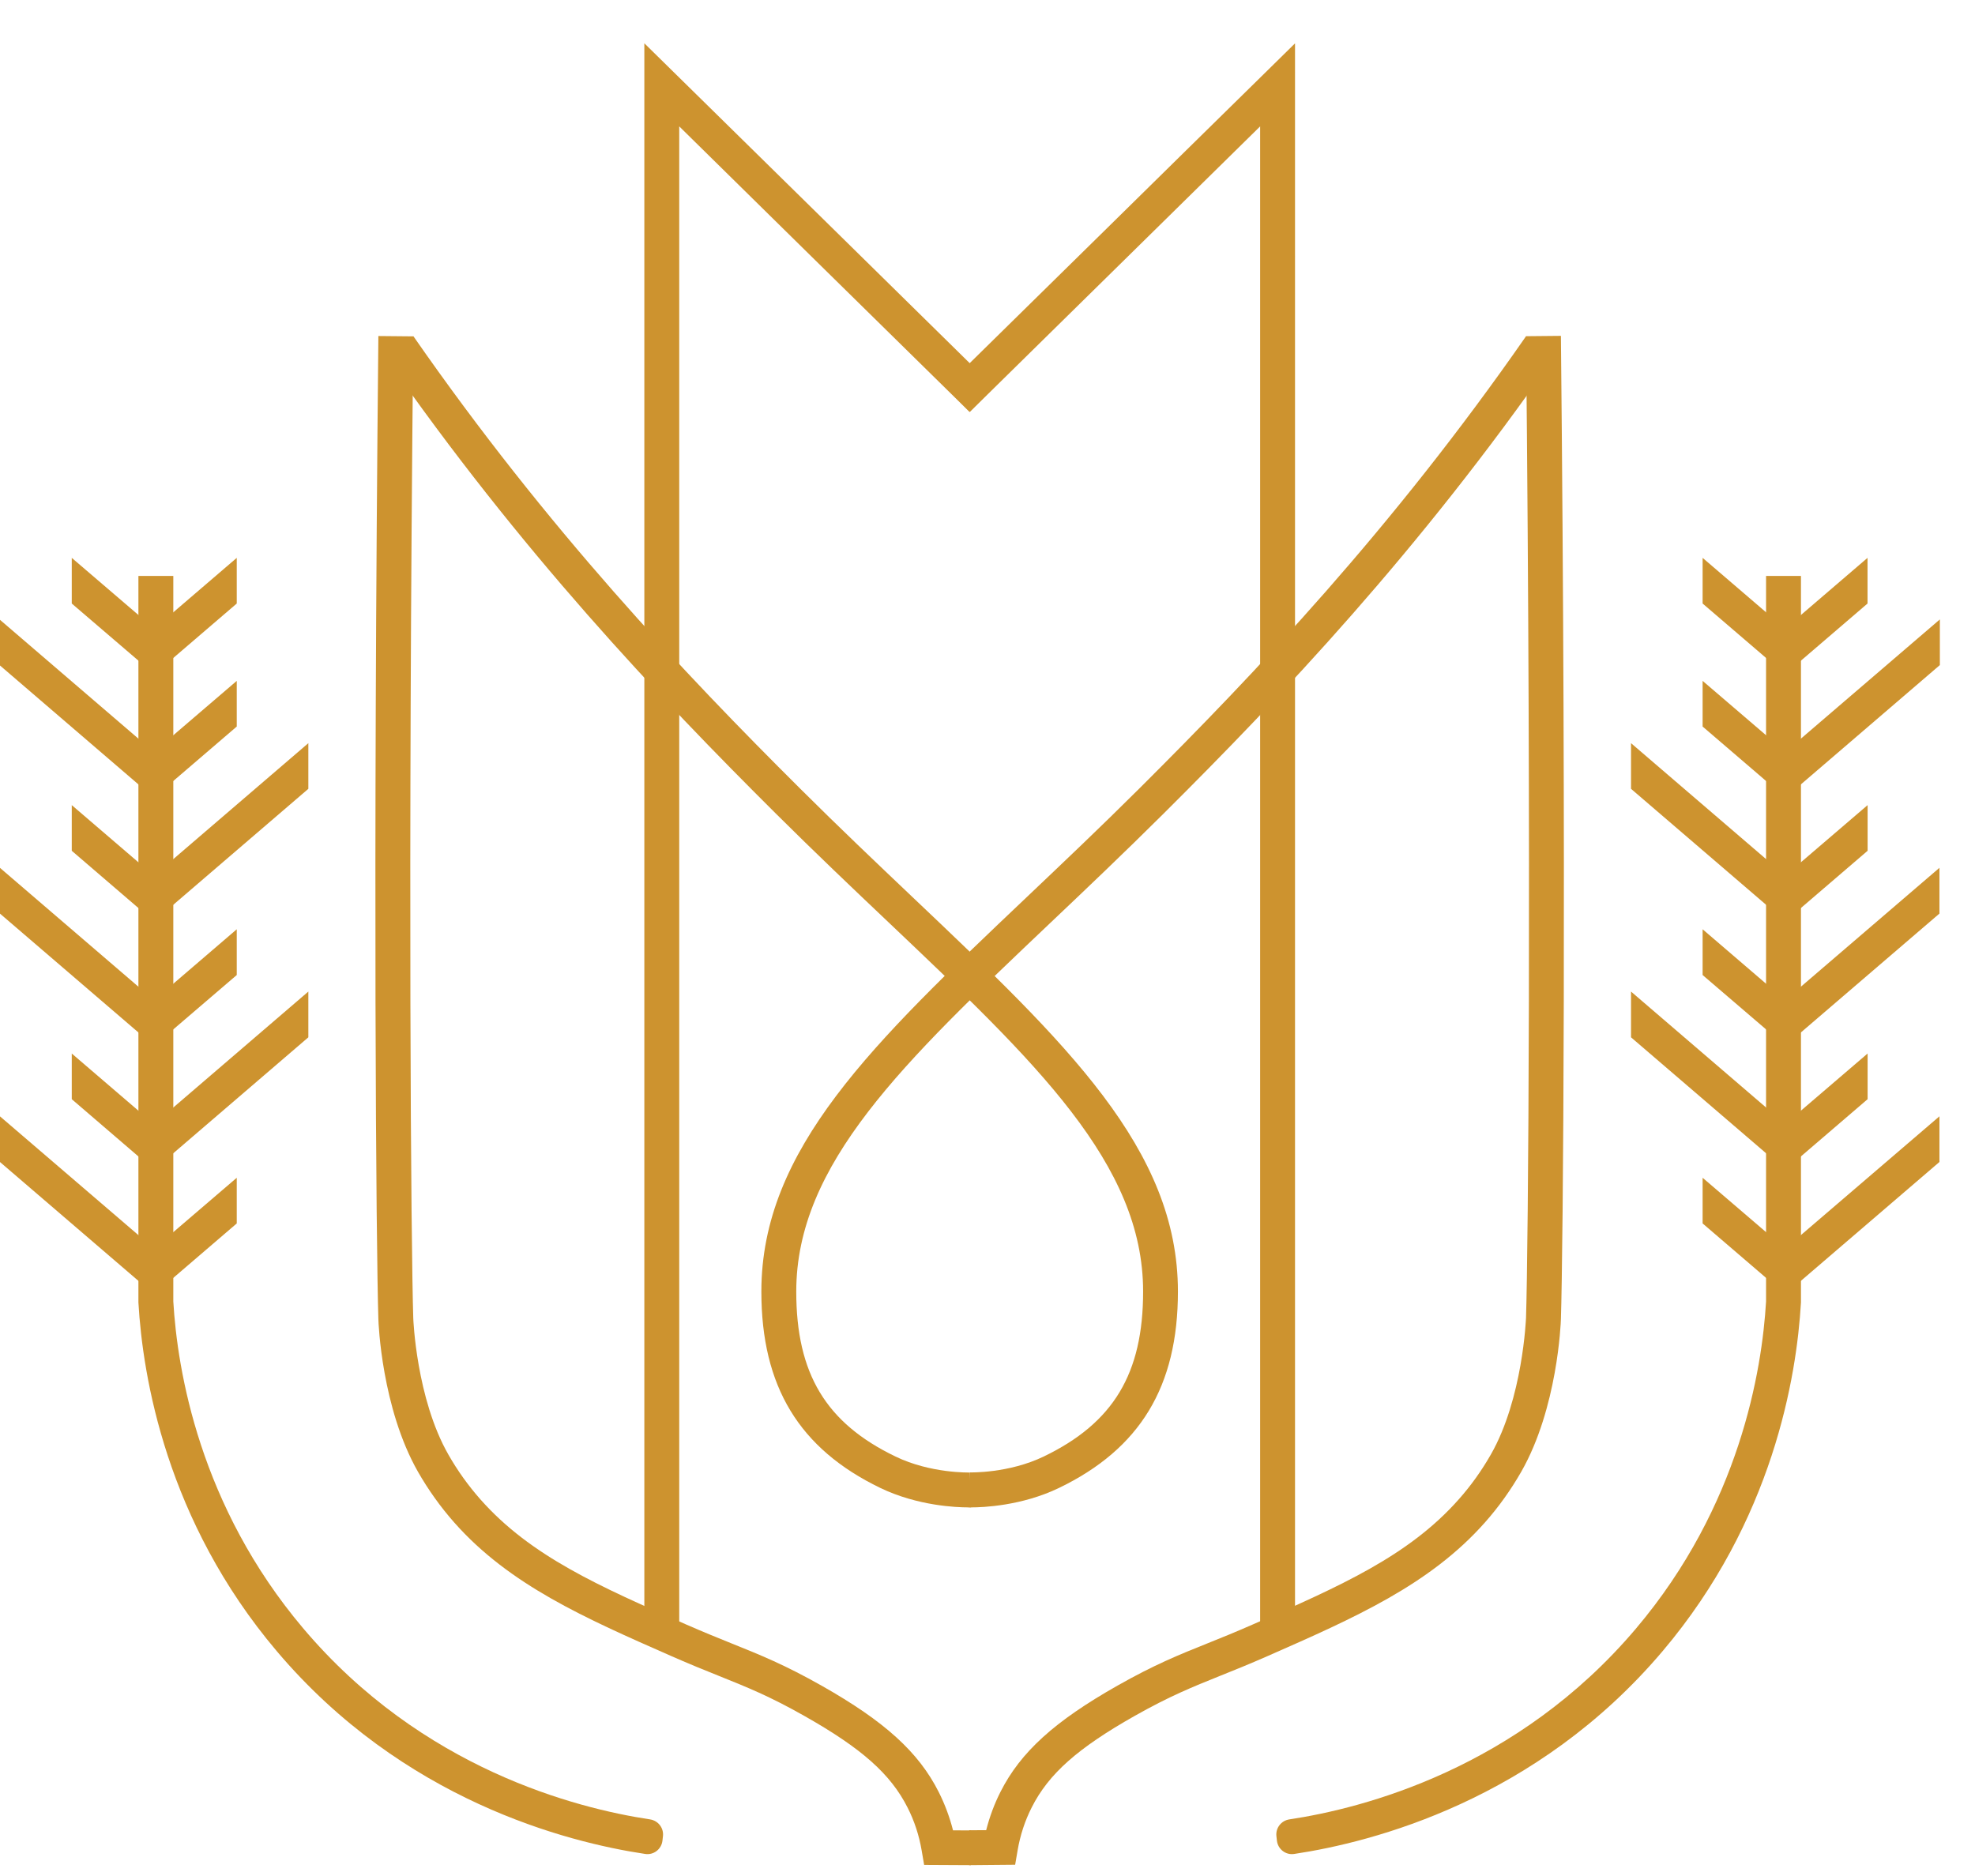 <?xml version="1.0" encoding="utf-8"?>
<!-- Generator: Adobe Illustrator 25.4.1, SVG Export Plug-In . SVG Version: 6.00 Build 0)  -->
<svg version="1.1" id="图层_1" xmlns="http://www.w3.org/2000/svg" xmlns:xlink="http://www.w3.org/1999/xlink" x="0px" y="0px"
	 viewBox="0 0 240 228" style="enable-background:new 0 0 240 228;" xml:space="preserve">
<style type="text/css">
	.st0{fill:#0C0C0C;}
	.st1{fill:#CD932F;}
</style>
<g>
	<g>
		<path class="st0" d="M-860.41,211.55h5.78c0-2.13-0.04-3.83-0.12-5.08l3.16,1.02c0.44,0.14,0.66,0.31,0.66,0.51
			c0,0.2-0.15,0.39-0.45,0.55l-0.74,0.37v2.62h5.78l1.27-1.89l2.46,1.64c0.22,0.14,0.33,0.29,0.33,0.47c0,0.18-0.11,0.35-0.33,0.51
			l-0.9,0.74V215c0,0.66,0.04,1.45,0.12,2.38c0.08,0.93,0.12,1.48,0.12,1.64c0,0.49-0.36,0.93-1.09,1.31
			c-0.73,0.38-1.2,0.57-1.44,0.57s-0.35-0.19-0.35-0.57v-1.56h-23.24c-0.03,5.16-0.62,9.07-1.76,11.7
			c-1.15,2.64-2.95,5.05-5.41,7.24l-0.61-0.41c1.75-2.19,3.04-4.51,3.87-6.97c0.83-2.46,1.25-5.67,1.25-9.63v-13.77
			c0-1.37-0.06-2.79-0.16-4.26l3.2,2.38h23.57l2.54-2.91l2.7,3.12c0.3,0.38,0.45,0.67,0.45,0.86c0,0.19-0.23,0.29-0.7,0.29h-28.94
			v5.16h6.52c0-2.13-0.04-3.81-0.12-5.04l3.12,1.02c0.44,0.14,0.66,0.31,0.66,0.51c0,0.21-0.15,0.39-0.45,0.55l-0.74,0.37V211.55z
			 M-862.87,212.78h-6.52v4.76h6.52V212.78z M-863.03,225.82v6.93l6.76-3.32l0.41,0.66l-5.98,4.59c-0.85,0.63-1.71,1.41-2.58,2.34
			c-0.25,0.27-0.49,0.41-0.74,0.41c-0.25,0-0.45-0.16-0.61-0.49l-1.23-2.5c0.68-0.19,1.11-0.43,1.27-0.72
			c0.16-0.29,0.25-0.87,0.25-1.74v-8.85c0-1.37-0.05-2.77-0.16-4.22l3.24,1.35c0.38,0.14,0.57,0.27,0.57,0.41
			c0,0.14-0.16,0.29-0.49,0.45l-0.7,0.37v3.2h3.28l1.64-2.01l1.89,2.34c0.19,0.22,0.29,0.41,0.29,0.57c0,0.16-0.16,0.25-0.49,0.25
			H-863.03z M-854.63,212.78h-5.78v4.76h5.78V212.78z M-859.75,199.13c3.47,0.85,5.21,1.9,5.21,3.16c0,0.57-0.22,1.09-0.66,1.56
			c-0.44,0.46-0.86,0.7-1.27,0.7c-0.41,0-0.75-0.12-1.01-0.35c-0.26-0.23-0.45-0.7-0.57-1.39c-0.12-0.7-0.35-1.28-0.68-1.76
			c-0.33-0.48-0.77-0.91-1.31-1.29L-859.75,199.13z M-852.62,228.73v4.51c0,0.49,0.27,0.79,0.82,0.9c0.55,0.11,1.76,0.16,3.65,0.16
			c1.89,0,3.01-0.08,3.38-0.23c0.37-0.15,0.66-0.61,0.88-1.37c0.22-0.77,0.48-2.24,0.78-4.43h0.61c0.11,1.56,0.23,2.69,0.37,3.38
			c0.14,0.7,0.3,1.18,0.49,1.45c0.19,0.27,0.48,0.49,0.86,0.66c0.38,0.16,0.57,0.36,0.57,0.59c0,0.23-0.29,0.65-0.86,1.25
			c-0.57,0.6-1.38,0.97-2.42,1.11c-1.04,0.14-2.79,0.2-5.25,0.2c-2.46,0-4.04-0.1-4.75-0.29c-0.71-0.19-1.18-0.52-1.39-0.98
			c-0.22-0.46-0.33-1.15-0.33-2.05v-8.24c0-2.1-0.06-4.26-0.16-6.48l3.53,1.35c0.35,0.14,0.53,0.29,0.53,0.47
			c0,0.18-0.18,0.36-0.53,0.55l-0.78,0.37v6.27c3.47-2.08,6.26-4.02,8.36-5.82l1.89,2.25c0.27,0.33,0.41,0.59,0.41,0.8
			s-0.27,0.32-0.82,0.35c-0.55,0.03-1.13,0.14-1.76,0.33L-852.62,228.73z M-846.15,212.78h-5.98v4.76h5.98V212.78z"/>
		<path class="st0" d="M-779.87,233.85v1.64c0,0.71-0.44,1.24-1.31,1.6c-0.88,0.36-1.42,0.53-1.64,0.53c-0.22,0-0.33-0.15-0.33-0.45
			s0.01-0.63,0.04-0.98c0.22-2.24,0.33-4.3,0.33-6.19v-5.45c-3.69,2.05-7.34,3.67-10.94,4.88l-0.33-0.78
			c4.1-1.83,7.84-3.88,11.23-6.15l-0.16-1.68l1.68,0.61c3.31-2.24,6.03-4.43,8.18-6.56c2.14-2.13,4.21-4.78,6.21-7.95h-12.62
			c-0.88,1.29-1.65,2.38-2.34,3.28c4.07,1.37,6.11,2.87,6.11,4.51c0,0.47-0.16,0.96-0.47,1.48c-0.31,0.52-0.7,0.78-1.15,0.78
			c-0.45,0-0.77-0.1-0.94-0.31c-0.18-0.21-0.36-0.57-0.53-1.09c-0.18-0.52-0.6-1.26-1.25-2.23c-0.65-0.97-1.38-1.84-2.17-2.6
			c-2.4,3.31-5.55,6.37-9.43,9.18l-0.49-0.49c2.79-2.6,5.33-5.67,7.62-9.22c2.3-3.55,4.06-7.12,5.29-10.7l3.4,2.05
			c0.33,0.19,0.49,0.36,0.49,0.51c0,0.15-0.2,0.27-0.59,0.35c-0.4,0.08-0.84,0.49-1.33,1.23l-1.39,2.13h12.09l1.93-2.01l3.53,2.5
			c0.25,0.16,0.37,0.35,0.37,0.55c0,0.21-0.21,0.32-0.63,0.35c-0.42,0.03-0.84,0.19-1.25,0.49c-0.41,0.3-1.02,0.92-1.84,1.84
			c-4.1,4.81-8.89,9.03-14.39,12.67h13.53l1.43-2.21l3.48,2.3c0.19,0.16,0.29,0.32,0.29,0.47c0,0.15-0.14,0.31-0.41,0.47l-1.15,0.82
			v5.41c0,1.04,0.04,2.1,0.12,3.2l0.12,2.46c0,0.52-0.41,0.97-1.23,1.35c-0.82,0.38-1.34,0.57-1.56,0.57
			c-0.22,0-0.33-0.18-0.33-0.53v-2.62H-779.87z M-779.87,232.74h15.25v-9.47h-15.25V232.74z"/>
		<path class="st0" d="M-682.39,233.56h-24.06v1.97c0,0.44-0.13,0.76-0.39,0.96c-0.26,0.21-0.66,0.42-1.19,0.66
			c-0.53,0.23-0.92,0.35-1.17,0.35c-0.49,0-0.67-0.45-0.53-1.35c0.27-2.6,0.41-5.56,0.41-8.89v-20.82c0-2.43-0.06-4.29-0.16-5.57
			l2.91,1.8h23.69l1.39-1.72l3.12,2.13c0.22,0.11,0.33,0.24,0.33,0.39c0,0.15-0.12,0.31-0.37,0.47l-1.11,0.78v21.89
			c0,1.86,0.06,3.55,0.16,5.08l0.25,3.49c0,0.33-0.41,0.74-1.23,1.23c-0.82,0.49-1.37,0.74-1.64,0.74c-0.27,0-0.41-0.19-0.41-0.57
			V233.56z M-706.45,232.42h24.06v-28.65h-24.06V232.42z M-696.33,226.55v-9.1h-3.85c-1.17,0-2.08,0.14-2.7,0.41l-1.43-1.72
			c1.01,0.14,2.12,0.21,3.32,0.21h4.67v-6.76h-5.33c-0.98,0-1.89,0.14-2.7,0.41l-1.39-1.68c1.07,0.11,2.17,0.16,3.32,0.16h14.02
			l2.13-2.58l2.42,2.83c0.22,0.27,0.33,0.49,0.33,0.64c0,0.15-0.19,0.23-0.57,0.23h-9.59v6.76h3.57l2.09-2.42l2.25,2.71
			c0.25,0.27,0.37,0.48,0.37,0.61c0,0.14-0.22,0.21-0.66,0.21h-7.62v9.1h5.86l2.25-2.66l2.46,2.91c0.19,0.27,0.29,0.48,0.29,0.63
			c0,0.15-0.19,0.23-0.57,0.23h-18.57c-1.09,0-1.99,0.12-2.7,0.37l-1.43-1.68c1.07,0.14,2.16,0.21,3.28,0.21H-696.33z
			 M-692.35,218.68c1.12,0.3,2.13,0.68,3.03,1.15s1.51,0.88,1.82,1.25c0.31,0.37,0.47,0.82,0.47,1.35c0,0.53-0.16,1.05-0.49,1.56
			c-0.33,0.51-0.7,0.76-1.11,0.76c-0.33,0-0.64-0.42-0.94-1.27c-0.52-1.45-1.53-2.9-3.03-4.35L-692.35,218.68z"/>
		<path class="st0" d="M-625.33,203.19h4.3l1.48-2.01l2.79,2.7c0.25,0.25,0.37,0.44,0.37,0.57c0,0.14-0.2,0.25-0.59,0.33
			c-0.4,0.08-0.77,0.31-1.11,0.68c-0.34,0.37-0.72,0.91-1.13,1.62l-3.89,6.64c1.8,1.59,3.15,3.12,4.04,4.59
			c0.89,1.48,1.33,3.09,1.33,4.84c0,1.75-0.77,3.18-2.3,4.28c-1.53,1.11-2.53,1.66-2.99,1.66c-0.19,0-0.33-0.2-0.41-0.61
			c-0.14-0.96-0.38-1.65-0.72-2.09c-0.34-0.44-0.87-0.78-1.58-1.02l0.04-0.49c1.01,0.25,1.86,0.37,2.54,0.37
			c1.8,0,2.71-0.96,2.71-2.87c0-1.15-0.35-2.51-1.05-4.08c-0.7-1.57-1.67-3.14-2.93-4.69l3.65-9.31h-5.41v23.12
			c0,2.65,0.03,4.58,0.08,5.78c0.05,1.2,0.08,1.86,0.08,1.97c0,0.57-0.41,1.08-1.23,1.52c-0.82,0.44-1.36,0.65-1.62,0.65
			c-0.26,0-0.39-0.31-0.39-0.94l0.21-4.43c0.08-1.89,0.12-3.72,0.12-5.49v-18.69c0-3.01-0.06-5.29-0.16-6.84L-625.33,203.19z
			 M-610,219.75c0.27,0.16,0.41,0.34,0.41,0.53c0,0.19-0.17,0.33-0.51,0.43c-0.34,0.1-0.76,0.55-1.25,1.37
			c-3.09,5.66-6.23,9.88-9.43,12.67l-0.45-0.53c3.91-4.65,6.61-10.1,8.12-16.36L-610,219.75z M-605.04,214.54v17.3
			c0,1.48-0.11,2.49-0.33,3.05c-0.22,0.56-0.82,1.14-1.8,1.74c-0.98,0.6-1.63,0.9-1.95,0.9c-0.31,0-0.49-0.35-0.53-1.05
			c-0.04-0.7-0.33-1.26-0.86-1.68c-0.53-0.42-1.63-0.87-3.3-1.33l0.08-0.74c1.91,0.19,3.24,0.29,3.98,0.29
			c0.74,0,1.2-0.07,1.39-0.21c0.19-0.14,0.29-0.4,0.29-0.78v-17.5h-6.15c-1.12,0-2.05,0.15-2.79,0.45l-1.56-1.8
			c1.04,0.14,2.17,0.21,3.4,0.21h16.6l2.21-2.62l2.71,3.07c0.22,0.27,0.33,0.46,0.33,0.55c0,0.1-0.21,0.14-0.61,0.14H-605.04z
			 M-611.64,203.72h10l2.3-2.79l2.75,3.2c0.19,0.25,0.29,0.44,0.29,0.57c0,0.14-0.21,0.21-0.61,0.21h-13.81
			c-1.07,0-2,0.15-2.79,0.45l-1.52-1.89C-614.04,203.64-612.9,203.72-611.64,203.72 M-602.75,218.73c2.43,2.32,4.39,4.43,5.88,6.33
			c1.49,1.9,2.23,3.41,2.23,4.53c0,1.12-0.18,1.96-0.55,2.52c-0.37,0.56-0.87,0.84-1.5,0.84c-0.33,0-0.63-0.15-0.9-0.45
			c-0.27-0.3-0.45-0.68-0.53-1.15c-0.44-2.46-0.98-4.43-1.64-5.92c-0.65-1.49-1.86-3.56-3.61-6.21L-602.75,218.73z"/>
		<path class="st0" d="M-541.06,207.25h-1.97c-1.04,0-1.94,0.15-2.71,0.45l-1.48-1.8c1.01,0.16,2.13,0.25,3.36,0.25h2.79v-3.2
			c0-1.07-0.06-2.31-0.16-3.73l3.77,1.48c0.41,0.16,0.62,0.34,0.62,0.53c0,0.19-0.12,0.4-0.37,0.61l-0.98,0.78v3.53h1.11l1.72-2.09
			l2.13,2.54c0.16,0.19,0.25,0.35,0.25,0.47c0,0.12-0.19,0.19-0.57,0.19h-4.63v4.47h2.17c2.51-3.14,4.44-6.11,5.78-8.89l2.21,2.17
			c0.22,0.19,0.33,0.4,0.33,0.62c0,0.22-0.27,0.41-0.8,0.57c-0.53,0.16-0.98,0.52-1.33,1.07c-1.12,1.53-2.3,3.02-3.53,4.47h2.5
			l1.6-1.93l1.89,2.34c0.22,0.22,0.33,0.4,0.33,0.53c0,0.14-0.21,0.21-0.61,0.21h-6.72c-1.07,1.23-2.24,2.46-3.52,3.69h3.61l1.8-1.6
			l2.5,2.46c0.22,0.22,0.33,0.42,0.33,0.61c0,0.19-0.36,0.31-1.07,0.35c-0.71,0.04-1.41,0.25-2.09,0.64
			c-0.68,0.38-1.82,1.28-3.4,2.7l1.27,0.49c0.33,0.14,0.49,0.28,0.49,0.43s-0.12,0.32-0.37,0.51l-1.02,0.7v1.02l7.46-1.35l0.12,0.57
			l-7.58,2.09v5.9c0,1.17-0.1,1.98-0.29,2.42c-0.19,0.44-0.77,0.98-1.72,1.62c-0.96,0.64-1.53,0.96-1.72,0.96
			c-0.19,0-0.32-0.31-0.39-0.92c-0.07-0.61-0.46-1.14-1.17-1.58c-0.71-0.44-1.78-0.79-3.2-1.07l0.08-0.7c2,0.27,3.33,0.41,4,0.41
			c0.67,0,1.09-0.08,1.27-0.23c0.18-0.15,0.27-0.39,0.27-0.72v-5.33c-1.56,0.47-3.07,0.95-4.55,1.46c-1.48,0.51-2.33,0.83-2.56,0.96
			c-0.23,0.14-0.42,0.21-0.57,0.21c-0.15,0-0.32-0.16-0.51-0.49l-1.15-2.13l9.35-1.6c0-1.2-0.06-2.79-0.16-4.76l1.89,0.74l3.16-3.69
			h-5.21c-3.47,3.22-6.9,5.74-10.29,7.54l-0.33-0.7c3.03-2.13,5.79-4.41,8.28-6.84h-1.64c-1.12,0-2.02,0.14-2.71,0.41l-1.44-1.76
			c1.01,0.16,2.13,0.25,3.36,0.25h3.53c1.31-1.31,2.42-2.54,3.32-3.69h-8.73c-1.12,0-2.04,0.15-2.75,0.45l-1.48-1.84
			c1.01,0.16,2.13,0.25,3.36,0.25h5.49V207.25z M-526.1,215.32c-1.12,2.16-2.31,4.06-3.57,5.7l-0.7-0.41
			c1.72-2.9,3.26-6.37,4.61-10.43c1.35-4.06,2.23-7.77,2.64-11.13l3.44,1.64c0.3,0.14,0.45,0.31,0.45,0.51
			c0,0.21-0.14,0.34-0.43,0.41c-0.29,0.07-0.5,0.25-0.63,0.55l-3.2,7.54h6.72l2.34-2.79l2.75,3.28c0.14,0.16,0.21,0.3,0.21,0.41
			c0,0.11-0.16,0.16-0.49,0.16h-4.39c-0.47,6.89-1.79,12.17-3.98,15.86c2.3,3.12,5.36,5.33,9.18,6.64l-0.16,0.45
			c-1.26,0.08-2.11,0.27-2.56,0.55c-0.45,0.29-0.77,0.8-0.96,1.54c-0.03,0.19-0.1,0.29-0.21,0.29c-0.3,0-1.33-0.89-3.09-2.68
			c-1.76-1.79-3.03-3.26-3.79-4.41c-2.76,3.58-7.21,6.22-13.36,7.91l-0.25-0.65c5.6-2,9.72-5.12,12.34-9.39
			C-524.94,223.82-525.91,219.97-526.1,215.32 M-523.92,210.77c-0.27,0.66-0.66,1.5-1.15,2.54c0.46,4.24,1.54,7.9,3.24,10.99
			c1.64-3.47,2.6-7.98,2.87-13.53H-523.92z"/>
		<path class="st0" d="M-452.6,206.1h-10.41c-1.12,0-2.04,0.15-2.75,0.45l-1.47-1.8c1.01,0.14,2.12,0.21,3.32,0.21H-436l2.66-2.87
			l3.12,3.32c0.22,0.22,0.33,0.39,0.33,0.51s-0.19,0.18-0.57,0.18h-20.62l1.72,0.98c0.38,0.22,0.57,0.39,0.57,0.51
			c0,0.12-0.21,0.23-0.63,0.31c-0.42,0.08-0.93,0.25-1.52,0.49c-0.59,0.25-2.89,1.52-6.91,3.81l17.83-0.53
			c-1.42-1.12-3.4-2.34-5.94-3.65l0.33-0.57c3.63,1.17,6.18,2.08,7.64,2.7c1.46,0.63,2.41,1.2,2.85,1.72
			c0.44,0.52,0.66,1.13,0.66,1.82c0,0.7-0.12,1.24-0.37,1.62c-0.25,0.38-0.54,0.57-0.88,0.57c-0.34,0-0.77-0.38-1.29-1.13
			c-0.52-0.75-1.13-1.46-1.84-2.11l-13.49,1.11c-4.54,0.36-7.16,0.7-7.87,1.02c-0.27,0.11-0.51,0.16-0.7,0.16
			c-0.19,0-0.33-0.12-0.41-0.37l-0.9-2.5c1.04,0.03,2.01-0.15,2.91-0.53c0.9-0.38,2.06-1.11,3.46-2.19
			C-454.45,208.28-453.37,207.19-452.6,206.1 M-441.49,228.56h-15v7.3c0,0.52-0.41,0.92-1.23,1.19c-0.82,0.27-1.29,0.41-1.42,0.41
			c-0.12,0-0.22-0.06-0.29-0.19c-0.07-0.12-0.09-0.4-0.06-0.84c0.14-1.39,0.21-3.48,0.21-6.27v-10.41c0-1.39-0.06-2.81-0.16-4.26
			l2.99,1.56h14.55l1.6-1.76l2.62,1.97c0.19,0.19,0.29,0.35,0.29,0.47c0,0.12-0.1,0.24-0.29,0.35l-0.9,0.49v14.88
			c0,0.87-0.16,1.56-0.47,2.07c-0.31,0.51-1.04,1.06-2.17,1.66c-1.13,0.6-1.82,0.9-2.05,0.9c-0.23,0-0.38-0.15-0.43-0.45
			c-0.19-1.15-0.66-1.95-1.41-2.42c-0.75-0.47-1.84-0.88-3.26-1.23l0.16-0.74c2.32,0.55,3.88,0.82,4.67,0.82
			c0.79,0,1.33-0.11,1.62-0.33c0.29-0.22,0.43-0.67,0.43-1.35V228.56z M-456.5,222.17h15v-4.02h-15V222.17z M-441.49,223.32h-15
			v4.14h15V223.32z M-451.41,199.42c1.8,0.33,3.09,0.7,3.85,1.11c0.76,0.41,1.15,1.03,1.15,1.86c0,0.83-0.21,1.42-0.62,1.76
			c-0.41,0.34-0.82,0.51-1.23,0.51c-0.6,0-1.04-0.44-1.31-1.31c-0.44-1.48-1.15-2.61-2.13-3.4L-451.41,199.42z"/>
		<path class="st0" d="M-792.84,277.48c-0.11,1.53-0.22,3.06-0.33,4.59c-0.16-0.03-0.33-0.04-0.49-0.04h-0.47h-0.48
			c-0.16,0-0.32,0.01-0.48,0.04c0.44-2.35,0.83-4.69,1.17-7.01c0.34-2.32,0.65-4.68,0.94-7.07c0.15,0.03,0.29,0.05,0.42,0.07
			c0.13,0.02,0.27,0.03,0.42,0.03c0.12,0,0.25-0.01,0.39-0.03c0.14-0.02,0.28-0.04,0.43-0.07c0.37,0.82,0.75,1.65,1.16,2.5
			c0.4,0.85,0.81,1.69,1.21,2.53c0.4,0.84,0.8,1.66,1.21,2.47c0.4,0.81,0.79,1.57,1.16,2.3c0.82-1.53,1.64-3.13,2.45-4.81
			c0.81-1.67,1.59-3.34,2.33-4.99c0.34,0.07,0.64,0.1,0.88,0.1c0.23,0,0.52-0.03,0.86-0.1c0.14,1.17,0.28,2.44,0.44,3.79
			c0.16,1.35,0.31,2.67,0.46,3.97c0.15,1.29,0.3,2.5,0.45,3.62c0.15,1.12,0.29,2.02,0.41,2.71c-0.27-0.03-0.55-0.04-0.83-0.04h-0.83
			h-0.84c-0.29,0-0.57,0.01-0.86,0.04c-0.07-1.41-0.18-2.93-0.34-4.57c-0.16-1.64-0.32-3.27-0.48-4.88h-0.04
			c-0.78,1.61-1.54,3.2-2.29,4.75c-0.75,1.56-1.5,3.12-2.23,4.69c-0.07-0.01-0.13-0.02-0.2-0.03c-0.06-0.01-0.13-0.01-0.19-0.01
			c-0.07,0-0.13,0-0.19,0.01c-0.06,0.01-0.13,0.02-0.19,0.03c-0.74-1.53-1.47-3.06-2.2-4.59c-0.73-1.53-1.49-3.08-2.26-4.65h-0.04
			C-792.57,274.4-792.73,275.95-792.84,277.48"/>
		<path class="st0" d="M-743.71,282.07c-0.33-0.03-0.64-0.04-0.93-0.04h-0.87h-0.87c-0.29,0-0.58,0.01-0.87,0.04
			c-0.22-0.67-0.44-1.35-0.68-2.05c-0.23-0.7-0.48-1.39-0.74-2.09c-0.44-0.01-0.88-0.02-1.31-0.03c-0.44-0.01-0.87-0.01-1.31-0.01
			c-0.36,0-0.71,0-1.07,0.01c-0.36,0.01-0.71,0.02-1.07,0.03c-0.27,0.7-0.53,1.39-0.76,2.09c-0.23,0.7-0.44,1.38-0.64,2.05
			c-0.16-0.03-0.32-0.04-0.48-0.04h-0.48h-0.49c-0.16,0-0.34,0.01-0.53,0.04c0.16-0.35,0.38-0.85,0.66-1.48
			c0.27-0.63,0.57-1.34,0.9-2.13c0.33-0.79,0.68-1.64,1.06-2.55c0.38-0.91,0.75-1.83,1.13-2.76c0.38-0.93,0.75-1.84,1.11-2.75
			c0.36-0.9,0.69-1.74,0.99-2.52c0.14,0.03,0.27,0.05,0.39,0.07c0.12,0.02,0.25,0.03,0.39,0.03c0.14,0,0.27-0.01,0.39-0.03
			c0.12-0.02,0.25-0.04,0.39-0.07c0.44,1.16,0.9,2.4,1.4,3.73c0.5,1.33,1,2.63,1.51,3.9c0.51,1.28,1,2.49,1.47,3.64
			C-744.54,280.31-744.11,281.28-743.71,282.07 M-750.97,271.84c-0.36,0.82-0.69,1.63-1,2.43c-0.31,0.8-0.62,1.62-0.92,2.45h3.75
			c-0.3-0.83-0.6-1.65-0.89-2.45C-750.33,273.47-750.64,272.66-750.97,271.84"/>
		<path class="st0" d="M-718.01,275.61c-0.34-0.63-0.73-1.34-1.17-2.12c-0.44-0.79-0.86-1.54-1.27-2.28
			c-0.41-0.73-0.78-1.39-1.11-1.98c-0.33-0.59-0.56-1-0.7-1.25c0.33,0.03,0.64,0.05,0.94,0.07c0.3,0.02,0.61,0.03,0.92,0.03
			c0.31,0,0.62-0.01,0.91-0.03c0.29-0.02,0.6-0.05,0.91-0.07c0.41,0.83,0.83,1.66,1.25,2.5c0.42,0.83,0.85,1.67,1.29,2.5
			c0.52-0.83,1.03-1.67,1.53-2.5c0.5-0.83,0.99-1.67,1.47-2.5c0.19,0.03,0.37,0.05,0.53,0.07c0.16,0.02,0.33,0.03,0.51,0.03
			c0.16,0,0.33-0.01,0.5-0.03c0.17-0.02,0.35-0.05,0.54-0.07c-0.23,0.3-0.52,0.7-0.87,1.19c-0.35,0.49-0.72,1.02-1.12,1.6
			c-0.4,0.57-0.8,1.16-1.2,1.76c-0.4,0.6-0.78,1.15-1.14,1.66c0.34,0.66,0.72,1.37,1.13,2.13c0.41,0.77,0.82,1.51,1.22,2.23
			c0.4,0.73,0.78,1.4,1.13,2.03c0.35,0.63,0.63,1.12,0.83,1.47c-0.31-0.03-0.62-0.04-0.91-0.04h-0.89h-0.89
			c-0.29,0-0.59,0.01-0.89,0.04c-0.44-0.83-0.88-1.69-1.31-2.56c-0.44-0.88-0.9-1.75-1.37-2.62c-0.56,0.87-1.1,1.74-1.62,2.61
			c-0.52,0.87-1.02,1.73-1.5,2.57c-0.32-0.03-0.65-0.04-1.01-0.04h-0.5c-0.17,0-0.35,0.01-0.54,0.04c0.26-0.33,0.57-0.75,0.92-1.28
			c0.36-0.53,0.73-1.08,1.13-1.67c0.4-0.59,0.8-1.18,1.2-1.79C-718.75,276.72-718.37,276.14-718.01,275.61"/>
		<path class="st0" d="M-688.31,270.64c-0.03-0.88-0.07-1.77-0.12-2.65c0.62,0.01,1.22,0.03,1.82,0.06c0.6,0.03,1.21,0.04,1.82,0.04
			c1.01,0,1.91-0.01,2.7-0.03c0.79-0.02,1.31-0.05,1.59-0.07c-0.05,0.22-0.08,0.5-0.08,0.86c0,0.22,0.01,0.39,0.02,0.51
			c0.01,0.12,0.03,0.26,0.06,0.41c-0.4-0.03-0.83-0.06-1.3-0.08c-0.47-0.03-0.93-0.05-1.37-0.08c-0.44-0.03-0.84-0.05-1.2-0.06
			c-0.36-0.01-0.61-0.02-0.76-0.02c-0.05,0.75-0.09,1.5-0.09,2.23c-0.01,0.74-0.01,1.48-0.01,2.23c0.89-0.01,1.69-0.03,2.41-0.06
			c0.72-0.03,1.47-0.06,2.24-0.1c-0.04,0.23-0.07,0.41-0.08,0.53c-0.01,0.12-0.02,0.25-0.02,0.39c0,0.11,0.01,0.22,0.03,0.34
			c0.02,0.12,0.04,0.28,0.07,0.5c-1.56-0.12-3.11-0.18-4.65-0.18v1.05c0,1.13,0.01,2.14,0.04,3.02c0.03,0.88,0.07,1.75,0.12,2.59
			c-0.23-0.03-0.49-0.04-0.76-0.04h-0.92h-0.92c-0.27,0-0.53,0.01-0.76,0.04c0.06-0.85,0.1-1.71,0.12-2.59
			c0.03-0.88,0.04-1.89,0.04-3.02v-2.79C-688.27,272.53-688.29,271.52-688.31,270.64"/>
		<path class="st0" d="M-651.09,282.34c-0.88,0-1.69-0.09-2.45-0.28c-0.76-0.18-1.42-0.49-1.98-0.92c-0.56-0.43-1-0.98-1.32-1.66
			c-0.32-0.68-0.48-1.5-0.48-2.47c0-0.55,0-1.04,0.01-1.47c0.01-0.43,0.01-0.83,0.01-1.2c0-0.37,0-0.72,0.01-1.07
			c0.01-0.34,0.01-0.7,0.01-1.07c0-1.11-0.01-2-0.02-2.69c-0.01-0.68-0.04-1.2-0.06-1.54c0.27,0.03,0.55,0.05,0.84,0.07
			c0.29,0.02,0.57,0.03,0.84,0.03c0.27,0,0.55-0.01,0.84-0.03c0.29-0.02,0.57-0.05,0.84-0.07c-0.14,1.32-0.22,2.56-0.25,3.7
			c-0.03,1.14-0.04,2.3-0.04,3.47c0,1.24,0.09,2.25,0.27,3.01c0.18,0.77,0.44,1.36,0.79,1.77c0.35,0.42,0.77,0.69,1.28,0.83
			c0.51,0.14,1.09,0.2,1.76,0.2c0.82,0,1.46-0.2,1.93-0.61c0.46-0.41,0.82-0.96,1.06-1.64c0.24-0.68,0.39-1.47,0.44-2.35
			c0.06-0.88,0.08-1.8,0.08-2.76c0-0.94-0.01-1.88-0.04-2.82c-0.03-0.94-0.07-1.87-0.12-2.82c0.19,0.03,0.38,0.05,0.55,0.07
			c0.18,0.02,0.34,0.03,0.49,0.03c0.18,0,0.35-0.01,0.51-0.03c0.16-0.02,0.33-0.05,0.51-0.07c-0.03,0.3-0.05,0.7-0.08,1.21
			c-0.03,0.51-0.06,1.09-0.08,1.75c-0.03,0.66-0.05,1.39-0.07,2.19c-0.02,0.8-0.03,1.64-0.03,2.53c0,2.38-0.51,4.08-1.54,5.11
			C-647.61,281.82-649.11,282.34-651.09,282.34"/>
		<path class="st0" d="M-618.5,270.24c-0.01-0.33-0.02-0.57-0.05-0.72c-0.21,0-0.46,0.01-0.76,0.02c-0.3,0.01-0.62,0.03-0.96,0.05
			c-0.34,0.02-0.69,0.05-1.05,0.08c-0.36,0.03-0.68,0.07-0.98,0.11c0.03-0.15,0.05-0.3,0.07-0.45c0.02-0.15,0.03-0.3,0.03-0.45
			c0-0.15-0.01-0.3-0.03-0.45s-0.04-0.3-0.07-0.45c0.46,0.01,0.88,0.03,1.26,0.04c0.38,0.01,0.76,0.03,1.15,0.03
			c0.39,0.01,0.81,0.01,1.27,0.02c0.46,0.01,1.01,0.01,1.65,0.01c0.64,0,1.19,0,1.65-0.01c0.46-0.01,0.88-0.01,1.26-0.02
			c0.38-0.01,0.75-0.02,1.12-0.03c0.36-0.01,0.75-0.03,1.18-0.04c-0.03,0.15-0.05,0.3-0.07,0.45c-0.02,0.15-0.03,0.3-0.03,0.45
			c0,0.15,0.01,0.3,0.03,0.45c0.02,0.15,0.04,0.3,0.07,0.45c-0.27-0.04-0.58-0.08-0.92-0.11c-0.34-0.03-0.68-0.06-1.01-0.08
			c-0.33-0.02-0.65-0.04-0.95-0.05c-0.3-0.01-0.55-0.02-0.76-0.02c-0.01,0.07-0.02,0.16-0.03,0.29c-0.01,0.12-0.01,0.27-0.01,0.43
			v1.09v5.12c0,1.13,0.01,2.14,0.04,3.02c0.03,0.88,0.07,1.75,0.12,2.59c-0.23-0.03-0.49-0.04-0.76-0.04h-0.92h-0.92
			c-0.27,0-0.53,0.01-0.76,0.04c0.06-0.85,0.1-1.71,0.12-2.59c0.03-0.88,0.04-1.89,0.04-3.02v-5.12
			C-618.49,270.93-618.49,270.57-618.5,270.24"/>
		<path class="st0" d="M-582.77,282.34c-0.88,0-1.69-0.09-2.45-0.28c-0.76-0.18-1.42-0.49-1.98-0.92c-0.56-0.43-1-0.98-1.32-1.66
			c-0.32-0.68-0.48-1.5-0.48-2.47c0-0.55,0-1.04,0.01-1.47c0.01-0.43,0.01-0.83,0.01-1.2c0-0.37,0-0.72,0.01-1.07
			c0.01-0.34,0.01-0.7,0.01-1.07c0-1.11-0.01-2-0.02-2.69c-0.01-0.68-0.04-1.2-0.06-1.54c0.27,0.03,0.55,0.05,0.84,0.07
			c0.29,0.02,0.57,0.03,0.84,0.03c0.27,0,0.55-0.01,0.84-0.03c0.29-0.02,0.57-0.05,0.84-0.07c-0.14,1.32-0.22,2.56-0.25,3.7
			c-0.03,1.14-0.04,2.3-0.04,3.47c0,1.24,0.09,2.25,0.27,3.01c0.18,0.77,0.44,1.36,0.79,1.77c0.35,0.42,0.77,0.69,1.28,0.83
			c0.51,0.14,1.09,0.2,1.76,0.2c0.82,0,1.46-0.2,1.93-0.61c0.46-0.41,0.82-0.96,1.06-1.64c0.24-0.68,0.39-1.47,0.44-2.35
			c0.06-0.88,0.08-1.8,0.08-2.76c0-0.94-0.01-1.88-0.04-2.82c-0.03-0.94-0.07-1.87-0.12-2.82c0.19,0.03,0.38,0.05,0.55,0.07
			c0.18,0.02,0.34,0.03,0.49,0.03c0.18,0,0.35-0.01,0.51-0.03c0.16-0.02,0.33-0.05,0.51-0.07c-0.03,0.3-0.05,0.7-0.08,1.21
			c-0.03,0.51-0.06,1.09-0.08,1.75c-0.03,0.66-0.05,1.39-0.07,2.19c-0.02,0.8-0.03,1.64-0.03,2.53c0,2.38-0.51,4.08-1.54,5.11
			C-579.28,281.82-580.78,282.34-582.77,282.34"/>
		<path class="st0" d="M-549.54,275.61v0.84c0,1.13,0.01,2.14,0.04,3.02c0.03,0.88,0.07,1.75,0.12,2.59
			c-0.23-0.03-0.49-0.04-0.76-0.04h-0.92h-0.92c-0.27,0-0.53,0.01-0.76,0.04c0.05-0.85,0.09-1.71,0.12-2.59
			c0.03-0.88,0.04-1.89,0.04-3.02v-2.79c0-1.13-0.01-2.14-0.04-3.02c-0.03-0.88-0.07-1.77-0.12-2.65c0.23,0.03,0.48,0.05,0.76,0.07
			c0.27,0.02,0.58,0.03,0.92,0.03c0.37,0,0.79-0.02,1.26-0.05c0.47-0.03,1.06-0.05,1.75-0.05c0.52,0,0.96,0.01,1.33,0.04
			c0.37,0.03,0.69,0.07,0.95,0.12c0.27,0.06,0.5,0.13,0.7,0.21c0.2,0.09,0.38,0.2,0.56,0.32c0.41,0.3,0.73,0.67,0.97,1.12
			c0.24,0.44,0.36,0.97,0.36,1.59c0,1-0.27,1.81-0.82,2.44s-1.33,1.07-2.36,1.33c0.66,1.16,1.36,2.32,2.11,3.47
			c0.75,1.16,1.5,2.3,2.25,3.43c-0.31-0.03-0.62-0.04-0.92-0.04h-0.92h-0.93c-0.31,0-0.62,0.01-0.93,0.04l-3.67-6.46H-549.54z
			 M-546.3,271.84c0-0.6-0.06-1.08-0.19-1.43c-0.12-0.36-0.31-0.63-0.56-0.81c-0.25-0.18-0.58-0.3-0.98-0.36
			c-0.4-0.05-0.88-0.08-1.45-0.08c-0.04,1.86-0.06,3.72-0.06,5.57c0.08,0.01,0.16,0.02,0.23,0.03c0.08,0.01,0.15,0.01,0.21,0.01
			c0.9,0,1.59-0.24,2.07-0.73C-546.54,273.56-546.3,272.83-546.3,271.84"/>
		<path class="st0" d="M-519.78,270.64c-0.03-0.88-0.07-1.77-0.12-2.65c0.62,0.01,1.22,0.03,1.82,0.06c0.6,0.03,1.21,0.04,1.82,0.04
			c1.01,0,1.91-0.01,2.7-0.03c0.78-0.02,1.31-0.05,1.59-0.07c-0.05,0.22-0.08,0.5-0.08,0.86c0,0.22,0.01,0.39,0.02,0.51
			c0.01,0.12,0.03,0.26,0.06,0.41c-0.4-0.03-0.83-0.06-1.3-0.08c-0.47-0.03-0.93-0.05-1.37-0.08c-0.44-0.03-0.84-0.05-1.2-0.06
			c-0.36-0.01-0.61-0.02-0.76-0.02c-0.05,0.75-0.09,1.5-0.09,2.23c-0.01,0.74-0.01,1.48-0.01,2.23c0.89-0.01,1.69-0.03,2.41-0.06
			c0.72-0.03,1.47-0.06,2.24-0.1c-0.04,0.23-0.07,0.41-0.08,0.53c-0.01,0.12-0.02,0.25-0.02,0.39c0,0.11,0.01,0.22,0.03,0.34
			c0.02,0.12,0.04,0.28,0.07,0.5c-1.56-0.12-3.11-0.18-4.65-0.18c0,0.44,0,0.87-0.01,1.31c-0.01,0.44-0.01,0.88-0.01,1.31
			c0,0.89,0.02,1.74,0.06,2.56c0.78,0,1.56-0.02,2.34-0.06c0.78-0.04,1.57-0.11,2.36-0.21c-0.03,0.15-0.05,0.29-0.06,0.41
			c-0.01,0.12-0.02,0.29-0.02,0.51c0,0.22,0.01,0.39,0.02,0.51c0.01,0.12,0.03,0.23,0.06,0.31c-0.37-0.01-0.82-0.02-1.36-0.03
			c-0.54-0.01-1.28-0.01-2.22-0.01h-2.03h-1.22c-0.31,0-0.54,0-0.7,0.01c-0.16,0.01-0.29,0.02-0.4,0.03
			c0.06-0.85,0.1-1.71,0.12-2.59c0.03-0.88,0.04-1.89,0.04-3.02v-2.79C-519.74,272.53-519.76,271.52-519.78,270.64"/>
		<path class="st0" d="M-1027.51,306.63l-0.01-3.19l1.55-0.01c0.31-1.22,0.74-2.39,1.31-3.51c1.84-3.64,4.94-6.46,10.7-9.71
			c3.4-1.92,5.63-2.82,8.22-3.86c1.28-0.51,2.59-1.04,4.22-1.76c7.92-3.48,14.18-6.23,18.77-11.42c1.13-1.27,2.09-2.62,2.94-4.11
			c2.93-5.14,3.21-12.41,3.21-12.49c0.21-6.29,0.5-41.07,0-89.8l3.19-0.03c0.5,48.78,0.21,83.62,0,89.93
			c-0.01,0.33-0.3,8.13-3.63,13.96c-0.95,1.66-2.06,3.22-3.32,4.64c-5.05,5.71-11.92,8.73-19.88,12.22c-1.67,0.74-3.08,1.3-4.32,1.8
			c-2.58,1.04-4.62,1.86-7.83,3.68c-5.23,2.96-7.87,5.31-9.42,8.38c-0.62,1.23-1.06,2.55-1.29,3.92l-0.22,1.32L-1027.51,306.63z"/>
		<path class="st0" d="M-1027.38,306.63l-4.26-0.02l-0.22-1.32c-0.23-1.37-0.67-2.69-1.29-3.92c-1.55-3.07-4.19-5.42-9.42-8.38
			c-3.22-1.82-5.25-2.64-7.83-3.68c-1.24-0.5-2.64-1.06-4.32-1.8c-7.95-3.5-14.82-6.52-19.87-12.22c-1.26-1.42-2.37-2.98-3.32-4.64
			c-3.33-5.83-3.62-13.63-3.63-13.96c-0.21-6.32-0.5-41.18,0-89.93l3.19,0.03c-0.5,48.7-0.21,83.5,0,89.8
			c0,0.07,0.28,7.35,3.21,12.49c0.85,1.49,1.81,2.83,2.94,4.11c4.59,5.18,10.85,7.93,18.77,11.42c1.63,0.72,2.95,1.25,4.22,1.76
			c2.58,1.04,4.82,1.93,8.22,3.86c5.76,3.26,8.86,6.07,10.7,9.71c0.56,1.12,1,2.29,1.31,3.51l1.63,0.01L-1027.38,306.63z"/>
		<path class="st0" d="M-1054.05,285.56h-3.19V140l2.71,2.66c4.6,4.51,9.62,9.45,14.63,14.39c5.02,4.94,10.04,9.87,14.63,14.39
			l-2.24,2.28c-4.6-4.51-9.62-9.45-14.63-14.39c-4.05-3.98-8.09-7.96-11.92-11.72V285.56z"/>
		<path class="st0" d="M-997.74,285.56h-3.19V147.6c-3.87,3.8-7.97,7.83-12.06,11.86c-4.97,4.89-9.94,9.78-14.5,14.25l-2.23-2.28
			c4.55-4.47,9.52-9.36,14.49-14.25c5.07-4.98,10.13-9.97,14.77-14.52l2.71-2.66V285.56z"/>
		<path class="st0" d="M-1027.32,273.91c-0.16,0-0.25,0-0.27,0l0.11-3.19c0.04,0,3.55,0.1,6.78-1.46c6.36-3.07,9.07-7.58,9.07-15.09
			c0-11.66-9.76-20.93-23.27-33.75c-3.31-3.14-6.73-6.39-10.33-9.97c-10.73-10.68-23.37-24-35.75-41.83l2.62-1.82
			c12.24,17.62,24.75,30.81,35.38,41.38c3.57,3.55,6.98,6.79,10.27,9.92c14.09,13.37,24.27,23.03,24.27,36.07
			c0,8.68-3.46,14.38-10.88,17.96C-1022.75,273.79-1026.32,273.91-1027.32,273.91"/>
		<path class="st0" d="M-1027.64,273.91c-1.01,0-4.59-0.13-8.02-1.78c-7.42-3.58-10.88-9.29-10.88-17.96
			c0-13.03,10.18-22.7,24.27-36.07c3.29-3.13,6.7-6.36,10.27-9.91c10.63-10.58,23.15-23.77,35.38-41.38l2.62,1.82
			c-12.38,17.83-25.02,31.15-35.75,41.83c-3.6,3.58-7.02,6.83-10.33,9.97c-13.51,12.83-23.27,22.09-23.27,33.76
			c0,7.51,2.71,12.02,9.07,15.09c3.22,1.55,6.76,1.46,6.8,1.46l0.11,3.19C-1027.39,273.91-1027.49,273.91-1027.64,273.91"/>
		<path class="st0" d="M-1055.59,304.4c-0.09,0.78-0.8,1.33-1.58,1.22c-7.18-1.08-22.15-4.92-33.69-18.55
			c-10.09-11.92-12.26-25.09-12.65-31.89l0-66.45h3.19v66.36c0.37,6.3,2.41,18.71,11.9,29.92c10.85,12.82,24.94,16.43,31.7,17.45
			c0.75,0.11,1.27,0.79,1.18,1.54L-1055.59,304.4z"/>
		<polygon class="st0" points="-1103.01,208.21 -1116.21,196.88 -1116.21,192.7 -1103.01,204.03 		"/>
		<polygon class="st0" points="-1101.15,208.18 -1094.52,202.5 -1094.52,198.32 -1101.15,204 		"/>
		<polygon class="st0" points="-1101.17,219.53 -1087.97,208.19 -1087.97,204.01 -1101.17,215.35 		"/>
		<polygon class="st0" points="-1102.98,219.54 -1109.61,213.86 -1109.61,209.68 -1102.98,215.36 		"/>
		<polygon class="st0" points="-1101.17,242.25 -1087.97,230.92 -1087.97,226.74 -1101.17,238.07 		"/>
		<polygon class="st0" points="-1102.98,242.27 -1109.61,236.58 -1109.61,232.4 -1102.98,238.09 		"/>
		<polygon class="st0" points="-1102.97,230.93 -1116.18,219.6 -1116.18,215.42 -1102.97,226.75 		"/>
		<polygon class="st0" points="-1101.15,230.91 -1094.52,225.22 -1094.52,221.04 -1101.15,226.73 		"/>
		<polygon class="st0" points="-1102.97,253.65 -1116.18,242.32 -1116.18,238.14 -1102.97,249.47 		"/>
		<polygon class="st0" points="-1101.15,253.63 -1094.52,247.94 -1094.52,243.76 -1101.15,249.45 		"/>
		<polygon class="st0" points="-1101.14,196.93 -1094.52,191.24 -1094.52,187.06 -1101.14,192.75 		"/>
		<polygon class="st0" points="-1102.98,196.93 -1109.6,191.24 -1109.6,187.06 -1102.98,192.75 		"/>
		<path class="st0" d="M-999.39,304.4c0.09,0.78,0.8,1.33,1.58,1.22c7.18-1.08,22.15-4.92,33.69-18.55
			c10.09-11.92,12.26-25.09,12.65-31.89l0-66.45h-3.19v66.36c-0.37,6.3-2.41,18.71-11.9,29.92c-10.85,12.82-24.94,16.43-31.7,17.45
			c-0.75,0.11-1.27,0.79-1.18,1.54L-999.39,304.4z"/>
		<polygon class="st0" points="-951.97,208.21 -938.77,196.88 -938.77,192.7 -951.97,204.03 		"/>
		<polygon class="st0" points="-953.83,208.18 -960.46,202.5 -960.46,198.32 -953.83,204 		"/>
		<polygon class="st0" points="-953.81,219.53 -967.01,208.19 -967.01,204.01 -953.81,215.35 		"/>
		<polygon class="st0" points="-952,219.54 -945.37,213.86 -945.37,209.68 -952,215.36 		"/>
		<polygon class="st0" points="-953.81,242.25 -967.01,230.92 -967.01,226.74 -953.81,238.07 		"/>
		<polygon class="st0" points="-952,242.27 -945.37,236.58 -945.37,232.4 -952,238.09 		"/>
		<polygon class="st0" points="-952.01,230.93 -938.8,219.6 -938.8,215.42 -952.01,226.75 		"/>
		<polygon class="st0" points="-953.83,230.91 -960.46,225.22 -960.46,221.04 -953.83,226.73 		"/>
		<polygon class="st0" points="-952.01,253.65 -938.8,242.32 -938.8,238.14 -952.01,249.47 		"/>
		<polygon class="st0" points="-953.83,253.63 -960.46,247.94 -960.46,243.76 -953.83,249.45 		"/>
		<polygon class="st0" points="-953.84,196.93 -960.46,191.24 -960.46,187.06 -953.84,192.75 		"/>
		<polygon class="st0" points="-952,196.93 -945.38,191.24 -945.38,187.06 -952,192.75 		"/>
	</g>
</g>
<g>
	<g>
		<g>
			<path class="st1" d="M-157.06,278.84h7.68c0-2.83-0.05-5.08-0.16-6.75l4.19,1.36c0.58,0.18,0.87,0.41,0.87,0.68
				c0,0.27-0.2,0.52-0.6,0.73l-0.98,0.49v3.49h7.68l1.69-2.51l3.27,2.18c0.29,0.18,0.44,0.39,0.44,0.63c0,0.24-0.15,0.46-0.44,0.68
				l-1.2,0.98v2.61c0,0.87,0.05,1.93,0.16,3.16c0.11,1.23,0.16,1.96,0.16,2.18c0,0.65-0.48,1.23-1.44,1.74
				c-0.96,0.51-1.6,0.76-1.91,0.76c-0.31,0-0.46-0.25-0.46-0.76v-2.07h-30.88c-0.04,6.86-0.82,12.05-2.34,15.55
				c-1.53,3.51-3.92,6.71-7.19,9.61l-0.82-0.55c2.32-2.9,4.04-5.99,5.15-9.26c1.11-3.27,1.66-7.53,1.66-12.8v-18.3
				c0-1.82-0.07-3.7-0.22-5.67l4.25,3.16h31.32l3.38-3.87l3.59,4.14c0.4,0.51,0.6,0.89,0.6,1.14c0,0.25-0.31,0.38-0.93,0.38h-38.45
				v6.86h8.66c0-2.83-0.05-5.07-0.16-6.7l4.14,1.36c0.58,0.18,0.87,0.41,0.87,0.68c0,0.27-0.2,0.52-0.6,0.74l-0.98,0.49V278.84z
				 M-160.32,280.47h-8.66v6.32h8.66V280.47z M-160.54,297.79V307l8.99-4.41l0.55,0.87l-7.95,6.1c-1.13,0.83-2.27,1.87-3.43,3.1
				c-0.33,0.36-0.65,0.55-0.98,0.55c-0.33,0-0.6-0.22-0.82-0.65l-1.63-3.32c0.91-0.25,1.47-0.57,1.69-0.95
				c0.22-0.38,0.33-1.15,0.33-2.32V294.2c0-1.82-0.07-3.68-0.22-5.61l4.3,1.8c0.51,0.18,0.76,0.36,0.76,0.55
				c0,0.18-0.22,0.38-0.65,0.6l-0.93,0.49v4.25h4.36l2.18-2.67l2.5,3.1c0.25,0.29,0.38,0.55,0.38,0.76c0,0.22-0.22,0.33-0.65,0.33
				H-160.54z M-149.38,280.47h-7.68v6.32h7.68V280.47z M-156.18,262.33c4.61,1.13,6.92,2.53,6.92,4.2c0,0.76-0.29,1.45-0.87,2.07
				c-0.58,0.62-1.14,0.93-1.69,0.93c-0.55,0-0.99-0.16-1.34-0.46c-0.34-0.31-0.6-0.93-0.76-1.85c-0.16-0.93-0.46-1.71-0.9-2.34
				c-0.44-0.64-1.02-1.21-1.74-1.72L-156.18,262.33z M-146.71,301.66v5.99c0,0.65,0.36,1.05,1.09,1.2c0.73,0.14,2.34,0.22,4.85,0.22
				c2.51,0,4-0.1,4.49-0.3c0.49-0.2,0.88-0.81,1.17-1.82c0.29-1.02,0.63-2.98,1.04-5.88h0.82c0.14,2.07,0.31,3.57,0.49,4.49
				c0.18,0.93,0.4,1.57,0.65,1.93c0.25,0.36,0.64,0.65,1.14,0.87c0.51,0.22,0.76,0.48,0.76,0.79c0,0.31-0.38,0.86-1.14,1.66
				c-0.76,0.8-1.83,1.29-3.21,1.47c-1.38,0.18-3.7,0.27-6.97,0.27c-3.27,0-5.37-0.13-6.32-0.38c-0.95-0.25-1.56-0.69-1.85-1.31
				c-0.29-0.62-0.44-1.53-0.44-2.72v-10.95c0-2.8-0.07-5.67-0.22-8.61l4.68,1.8c0.47,0.18,0.71,0.39,0.71,0.63
				c0,0.24-0.24,0.48-0.71,0.73l-1.04,0.49v8.33c4.61-2.76,8.32-5.34,11.11-7.73l2.5,3c0.36,0.44,0.54,0.79,0.54,1.06
				s-0.36,0.43-1.09,0.46c-0.73,0.04-1.51,0.18-2.34,0.44L-146.71,301.66z M-138.1,280.47h-7.95v6.32h7.95V280.47z"/>
			<path class="st1" d="M-50.03,308.47v2.18c0,0.94-0.58,1.65-1.74,2.12c-1.16,0.47-1.89,0.71-2.18,0.71c-0.29,0-0.44-0.2-0.44-0.6
				c0-0.4,0.02-0.83,0.06-1.31c0.29-2.98,0.44-5.72,0.44-8.22v-7.24c-4.9,2.72-9.75,4.88-14.54,6.48l-0.44-1.03
				c5.45-2.43,10.42-5.16,14.92-8.17l-0.22-2.23l2.23,0.82c4.39-2.98,8.02-5.88,10.87-8.71c2.85-2.83,5.6-6.35,8.25-10.57h-16.77
				c-1.16,1.71-2.2,3.16-3.11,4.36c5.41,1.82,8.11,3.81,8.11,5.99c0,0.62-0.21,1.27-0.63,1.96c-0.42,0.69-0.93,1.03-1.53,1.03
				c-0.6,0-1.02-0.13-1.25-0.41c-0.24-0.27-0.47-0.75-0.71-1.44c-0.24-0.69-0.79-1.68-1.66-2.97c-0.87-1.29-1.83-2.44-2.89-3.46
				c-3.2,4.39-7.37,8.46-12.53,12.2l-0.65-0.65c3.7-3.45,7.08-7.54,10.13-12.26c3.05-4.72,5.39-9.46,7.03-14.21l4.52,2.72
				c0.44,0.26,0.65,0.48,0.65,0.68c0,0.2-0.26,0.35-0.79,0.46c-0.53,0.11-1.12,0.65-1.77,1.63l-1.85,2.83h16.07l2.56-2.67l4.68,3.32
				c0.33,0.22,0.49,0.46,0.49,0.73c0,0.27-0.28,0.43-0.84,0.46c-0.56,0.04-1.12,0.25-1.66,0.65c-0.54,0.4-1.36,1.22-2.45,2.45
				c-5.45,6.39-11.82,12-19.12,16.83h17.97l1.91-2.94l4.63,3.05c0.25,0.22,0.38,0.43,0.38,0.63c0,0.2-0.18,0.41-0.54,0.63
				l-1.52,1.09v7.19c0,1.38,0.06,2.8,0.16,4.25l0.16,3.27c0,0.69-0.54,1.29-1.63,1.8c-1.09,0.51-1.78,0.76-2.07,0.76
				c-0.29,0-0.44-0.24-0.44-0.71v-3.49H-50.03z M-50.03,307h20.26v-12.58h-20.26V307z"/>
			<path class="st1" d="M79.49,308.09H47.52v2.61c0,0.58-0.17,1.01-0.52,1.28c-0.35,0.27-0.87,0.56-1.58,0.87
				c-0.71,0.31-1.23,0.46-1.55,0.46c-0.65,0-0.89-0.6-0.71-1.8c0.36-3.45,0.55-7.39,0.55-11.82v-27.67c0-3.23-0.07-5.7-0.22-7.41
				l3.87,2.4h31.48l1.85-2.29l4.14,2.83c0.29,0.15,0.44,0.32,0.44,0.52c0,0.2-0.16,0.41-0.49,0.63l-1.47,1.03v29.08
				c0,2.47,0.07,4.72,0.22,6.75l0.33,4.63c0,0.44-0.55,0.98-1.63,1.63c-1.09,0.65-1.82,0.98-2.18,0.98s-0.54-0.25-0.54-0.76V308.09z
				 M47.52,306.56h31.97v-38.07H47.52V306.56z M60.97,298.77v-12.09h-5.12c-1.56,0-2.76,0.18-3.59,0.55l-1.91-2.29
				c1.34,0.18,2.81,0.27,4.41,0.27h6.21v-8.99h-7.08c-1.31,0-2.5,0.18-3.59,0.55l-1.85-2.23c1.42,0.15,2.89,0.22,4.41,0.22h18.63
				l2.83-3.43l3.21,3.76c0.29,0.36,0.44,0.65,0.44,0.84c0,0.2-0.25,0.3-0.76,0.3H64.46v8.99h4.74l2.78-3.21l2.99,3.6
				c0.33,0.36,0.49,0.64,0.49,0.82c0,0.18-0.29,0.27-0.87,0.27H64.46v12.09h7.79l2.99-3.54l3.27,3.87c0.25,0.36,0.38,0.64,0.38,0.84
				c0,0.2-0.25,0.3-0.76,0.3H53.45c-1.45,0-2.65,0.16-3.59,0.49l-1.91-2.23c1.42,0.18,2.87,0.27,4.36,0.27H60.97z M66.25,288.32
				c1.49,0.4,2.83,0.91,4.03,1.53c1.2,0.62,2,1.17,2.42,1.66c0.42,0.49,0.63,1.09,0.63,1.8c0,0.71-0.22,1.4-0.65,2.07
				c-0.44,0.67-0.93,1.01-1.47,1.01c-0.44,0-0.85-0.56-1.25-1.69c-0.69-1.93-2.03-3.85-4.03-5.77L66.25,288.32z"/>
			<path class="st1" d="M155.31,267.73h5.72l1.96-2.67l3.7,3.59c0.33,0.33,0.49,0.58,0.49,0.76c0,0.18-0.26,0.33-0.79,0.44
				c-0.53,0.11-1.02,0.41-1.47,0.9c-0.45,0.49-0.95,1.21-1.5,2.15l-5.17,8.82c2.4,2.11,4.18,4.14,5.37,6.1
				c1.18,1.96,1.77,4.11,1.77,6.43c0,2.32-1.02,4.22-3.05,5.69c-2.03,1.47-3.36,2.2-3.97,2.2c-0.26,0-0.44-0.27-0.55-0.82
				c-0.18-1.27-0.5-2.2-0.95-2.78c-0.45-0.58-1.15-1.03-2.1-1.36l0.05-0.65c1.34,0.33,2.47,0.49,3.38,0.49c2.4,0,3.6-1.27,3.6-3.81
				c0-1.52-0.46-3.33-1.39-5.42c-0.93-2.09-2.22-4.17-3.89-6.24l4.85-12.36h-7.19v30.72c0,3.52,0.04,6.08,0.11,7.68
				c0.07,1.6,0.11,2.47,0.11,2.61c0,0.76-0.55,1.43-1.63,2.02c-1.09,0.58-1.81,0.87-2.15,0.87c-0.34,0-0.52-0.42-0.52-1.25
				l0.27-5.88c0.11-2.51,0.16-4.94,0.16-7.3v-24.84c0-3.99-0.07-7.03-0.22-9.1L155.31,267.73z M175.68,289.73
				c0.36,0.22,0.55,0.45,0.55,0.71c0,0.25-0.23,0.45-0.68,0.57c-0.45,0.13-1.01,0.73-1.66,1.82c-4.1,7.52-8.28,13.13-12.53,16.83
				l-0.6-0.71c5.19-6.17,8.79-13.42,10.78-21.73L175.68,289.73z M182.27,282.81v22.99c0,1.96-0.15,3.31-0.44,4.06
				c-0.29,0.74-1.09,1.52-2.4,2.32c-1.31,0.8-2.17,1.2-2.59,1.2c-0.42,0-0.65-0.46-0.71-1.39c-0.05-0.92-0.44-1.67-1.14-2.23
				c-0.71-0.56-2.17-1.15-4.38-1.77l0.11-0.98c2.54,0.25,4.3,0.38,5.28,0.38c0.98,0,1.6-0.09,1.85-0.27
				c0.25-0.18,0.38-0.53,0.38-1.03v-23.26h-8.17c-1.49,0-2.72,0.2-3.71,0.6l-2.07-2.4c1.38,0.18,2.89,0.27,4.52,0.27h22.06
				l2.94-3.49l3.6,4.09c0.29,0.36,0.44,0.61,0.44,0.73c0,0.13-0.27,0.19-0.82,0.19H182.27z M173.5,268.44h13.29l3.05-3.7l3.65,4.25
				c0.25,0.33,0.38,0.58,0.38,0.76c0,0.18-0.27,0.27-0.82,0.27H174.7c-1.42,0-2.65,0.2-3.71,0.6l-2.01-2.5
				C170.32,268.33,171.83,268.44,173.5,268.44 M185.32,288.37c3.23,3.09,5.84,5.89,7.82,8.42c1.98,2.52,2.97,4.53,2.97,6.02
				c0,1.49-0.25,2.61-0.73,3.35c-0.49,0.74-1.15,1.12-1.99,1.12c-0.44,0-0.84-0.2-1.2-0.6c-0.36-0.4-0.6-0.91-0.71-1.52
				c-0.58-3.27-1.31-5.89-2.18-7.87c-0.87-1.98-2.47-4.73-4.79-8.25L185.32,288.37z"/>
			<path class="st1" d="M267.29,273.12h-2.61c-1.38,0-2.58,0.2-3.6,0.6l-1.96-2.4c1.34,0.22,2.83,0.33,4.47,0.33h3.7v-4.25
				c0-1.42-0.07-3.07-0.22-4.96l5.01,1.96c0.55,0.22,0.82,0.45,0.82,0.71c0,0.25-0.16,0.53-0.49,0.82l-1.31,1.03v4.68h1.47
				l2.29-2.78l2.83,3.38c0.22,0.26,0.33,0.46,0.33,0.63c0,0.16-0.25,0.25-0.76,0.25h-6.15v5.94h2.89c3.34-4.17,5.9-8.11,7.68-11.82
				l2.94,2.89c0.29,0.26,0.44,0.53,0.44,0.82c0,0.29-0.35,0.54-1.06,0.76c-0.71,0.22-1.3,0.69-1.77,1.42
				c-1.49,2.03-3.05,4.01-4.68,5.94h3.32l2.12-2.56l2.5,3.1c0.29,0.29,0.44,0.53,0.44,0.71c0,0.18-0.27,0.27-0.82,0.27h-8.93
				c-1.42,1.64-2.98,3.27-4.68,4.9h4.79l2.4-2.12l3.32,3.27c0.29,0.29,0.44,0.56,0.44,0.82c0,0.25-0.47,0.41-1.42,0.46
				c-0.94,0.05-1.87,0.34-2.78,0.84c-0.91,0.51-2.41,1.71-4.52,3.59l1.69,0.65c0.44,0.18,0.65,0.37,0.65,0.57s-0.16,0.43-0.49,0.68
				l-1.36,0.93v1.36l9.91-1.8l0.16,0.76l-10.08,2.78v7.84c0,1.56-0.13,2.63-0.38,3.21c-0.25,0.58-1.02,1.3-2.29,2.15
				c-1.27,0.85-2.03,1.28-2.29,1.28c-0.25,0-0.43-0.41-0.52-1.23c-0.09-0.82-0.61-1.51-1.55-2.1c-0.95-0.58-2.36-1.05-4.25-1.42
				l0.11-0.93c2.65,0.36,4.42,0.55,5.31,0.55c0.89,0,1.45-0.1,1.69-0.3c0.24-0.2,0.35-0.52,0.35-0.95v-7.08
				c-2.07,0.62-4.09,1.26-6.05,1.93c-1.96,0.67-3.1,1.1-3.4,1.28c-0.31,0.18-0.56,0.27-0.76,0.27c-0.2,0-0.43-0.22-0.68-0.65
				l-1.53-2.83l12.42-2.12c0-1.6-0.07-3.7-0.22-6.32l2.51,0.98l4.19-4.9h-6.92c-4.61,4.28-9.17,7.62-13.67,10.02l-0.44-0.93
				c4.03-2.83,7.7-5.86,11-9.1h-2.18c-1.49,0-2.69,0.18-3.6,0.54l-1.91-2.34c1.34,0.22,2.83,0.33,4.47,0.33h4.68
				c1.74-1.74,3.21-3.38,4.41-4.9h-11.6c-1.49,0-2.71,0.2-3.65,0.6l-1.96-2.45c1.34,0.22,2.83,0.33,4.47,0.33h7.3V273.12z
				 M287.17,283.85c-1.49,2.87-3.07,5.39-4.74,7.57l-0.93-0.55c2.29-3.85,4.33-8.47,6.13-13.86c1.8-5.39,2.97-10.32,3.51-14.79
				l4.57,2.18c0.4,0.18,0.6,0.41,0.6,0.68c0,0.27-0.19,0.45-0.57,0.55c-0.38,0.09-0.66,0.34-0.84,0.74l-4.25,10.02h8.93l3.11-3.71
				l3.65,4.36c0.18,0.22,0.27,0.4,0.27,0.55c0,0.15-0.22,0.22-0.65,0.22h-5.83c-0.62,9.15-2.38,16.18-5.28,21.08
				c3.05,4.14,7.12,7.08,12.2,8.83l-0.22,0.6c-1.67,0.11-2.81,0.35-3.4,0.73c-0.6,0.38-1.03,1.06-1.28,2.04
				c-0.04,0.25-0.13,0.38-0.27,0.38c-0.4,0-1.77-1.19-4.11-3.57c-2.34-2.38-4.02-4.33-5.04-5.85c-3.67,4.76-9.59,8.26-17.76,10.51
				l-0.33-0.87c7.44-2.65,12.91-6.81,16.39-12.47C288.71,295.14,287.42,290.02,287.17,283.85 M290.05,277.8
				c-0.36,0.87-0.87,2-1.52,3.38c0.62,5.63,2.05,10.49,4.3,14.6c2.18-4.61,3.45-10.6,3.81-17.98H290.05z"/>
			<path class="st1" d="M384.83,271.6h-13.83c-1.49,0-2.71,0.2-3.65,0.6l-1.96-2.4c1.34,0.18,2.81,0.27,4.41,0.27h37.09l3.54-3.81
				l4.14,4.41c0.29,0.29,0.44,0.52,0.44,0.68s-0.25,0.25-0.76,0.25h-27.4l2.29,1.31c0.51,0.29,0.76,0.52,0.76,0.68
				c0,0.17-0.28,0.3-0.84,0.41c-0.56,0.11-1.23,0.33-2.01,0.65c-0.78,0.33-3.84,2.01-9.18,5.06l23.69-0.71
				c-1.89-1.49-4.52-3.11-7.9-4.85l0.44-0.76c4.83,1.56,8.21,2.76,10.16,3.59c1.94,0.84,3.21,1.6,3.79,2.29
				c0.58,0.69,0.87,1.5,0.87,2.42c0,0.92-0.16,1.64-0.49,2.15c-0.33,0.51-0.72,0.76-1.17,0.76c-0.45,0-1.03-0.5-1.72-1.5
				c-0.69-1-1.51-1.93-2.45-2.81l-17.92,1.47c-6.03,0.47-9.51,0.92-10.46,1.36c-0.36,0.15-0.67,0.22-0.93,0.22
				c-0.26,0-0.44-0.16-0.55-0.49l-1.2-3.32c1.38,0.04,2.67-0.2,3.87-0.71c1.2-0.51,2.73-1.48,4.6-2.91
				C382.37,274.49,383.81,273.05,384.83,271.6 M399.59,301.44h-19.93v9.69c0,0.69-0.55,1.22-1.63,1.58
				c-1.09,0.36-1.72,0.54-1.88,0.54c-0.16,0-0.29-0.08-0.38-0.25c-0.09-0.16-0.12-0.54-0.08-1.12c0.18-1.85,0.27-4.63,0.27-8.33
				v-13.83c0-1.85-0.07-3.74-0.22-5.67l3.98,2.07h19.34l2.12-2.34l3.49,2.61c0.25,0.25,0.38,0.46,0.38,0.63
				c0,0.16-0.13,0.32-0.38,0.46l-1.2,0.65v19.77c0,1.16-0.21,2.08-0.62,2.75c-0.42,0.67-1.38,1.41-2.89,2.21
				c-1.51,0.8-2.42,1.2-2.72,1.2c-0.31,0-0.5-0.2-0.57-0.6c-0.25-1.52-0.88-2.6-1.88-3.21c-1-0.62-2.44-1.16-4.33-1.64l0.22-0.98
				c3.09,0.73,5.16,1.09,6.21,1.09c1.05,0,1.77-0.15,2.15-0.44c0.38-0.29,0.57-0.89,0.57-1.8V301.44z M379.65,292.95h19.93v-5.34
				h-19.93V292.95z M399.59,294.47h-19.93v5.5h19.93V294.47z M386.4,262.72c2.4,0.44,4.1,0.93,5.12,1.47
				c1.02,0.55,1.52,1.37,1.52,2.48c0,1.11-0.27,1.89-0.82,2.34c-0.54,0.45-1.09,0.68-1.63,0.68c-0.8,0-1.38-0.58-1.74-1.74
				c-0.58-1.96-1.52-3.47-2.83-4.52L386.4,262.72z"/>
			<path class="st1" d="M-67.27,366.44c-0.15,2.03-0.29,4.07-0.44,6.1c-0.22-0.04-0.44-0.05-0.65-0.05h-0.63h-0.64
				c-0.21,0-0.42,0.02-0.64,0.05c0.58-3.12,1.1-6.23,1.55-9.31c0.45-3.09,0.87-6.22,1.25-9.39c0.2,0.04,0.39,0.07,0.56,0.09
				c0.17,0.03,0.36,0.04,0.56,0.04c0.16,0,0.34-0.01,0.52-0.04c0.18-0.03,0.37-0.06,0.57-0.09c0.49,1.09,1,2.2,1.54,3.32
				c0.54,1.13,1.07,2.25,1.61,3.36c0.53,1.12,1.07,2.21,1.61,3.28c0.54,1.07,1.05,2.09,1.54,3.05c1.09-2.03,2.17-4.16,3.25-6.39
				c1.08-2.22,2.11-4.43,3.09-6.63c0.45,0.09,0.84,0.13,1.17,0.13c0.31,0,0.69-0.04,1.14-0.13c0.18,1.56,0.38,3.24,0.58,5.04
				c0.21,1.8,0.41,3.55,0.61,5.27c0.2,1.72,0.4,3.32,0.6,4.8c0.2,1.49,0.38,2.69,0.55,3.6c-0.36-0.04-0.73-0.05-1.1-0.05h-1.1h-1.12
				c-0.38,0-0.76,0.02-1.14,0.05c-0.09-1.87-0.24-3.89-0.45-6.07c-0.21-2.18-0.42-4.34-0.64-6.48h-0.06
				c-1.03,2.14-2.05,4.25-3.05,6.32c-1,2.07-1.99,4.15-2.97,6.24c-0.09-0.02-0.18-0.03-0.26-0.04c-0.08-0.01-0.17-0.01-0.26-0.01
				c-0.09,0-0.18,0-0.26,0.01c-0.08,0.01-0.17,0.02-0.26,0.04c-0.98-2.03-1.96-4.07-2.93-6.1c-0.97-2.03-1.97-4.09-3.01-6.18h-0.05
				C-66.91,362.35-67.12,364.41-67.27,366.44"/>
			<path class="st1" d="M-1.99,372.54c-0.44-0.04-0.85-0.05-1.24-0.05h-1.16h-1.16c-0.39,0-0.78,0.02-1.16,0.05
				c-0.29-0.89-0.59-1.8-0.9-2.72c-0.31-0.93-0.64-1.85-0.98-2.78c-0.58-0.02-1.16-0.03-1.74-0.04c-0.58-0.01-1.16-0.01-1.74-0.01
				c-0.47,0-0.94,0-1.42,0.01c-0.47,0.01-0.94,0.02-1.42,0.04c-0.36,0.93-0.7,1.85-1.01,2.78c-0.31,0.93-0.59,1.83-0.84,2.72
				c-0.22-0.04-0.43-0.05-0.64-0.05h-0.64h-0.65c-0.22,0-0.45,0.02-0.71,0.05c0.22-0.47,0.51-1.12,0.87-1.96
				c0.36-0.83,0.76-1.78,1.2-2.83c0.44-1.05,0.9-2.18,1.4-3.39c0.5-1.21,1-2.43,1.5-3.66c0.5-1.23,0.99-2.45,1.47-3.65
				c0.48-1.2,0.92-2.32,1.32-3.35c0.18,0.04,0.35,0.07,0.52,0.1c0.16,0.03,0.34,0.04,0.52,0.04c0.18,0,0.35-0.01,0.52-0.04
				c0.16-0.03,0.33-0.06,0.52-0.1c0.58,1.55,1.2,3.2,1.86,4.96c0.66,1.76,1.33,3.49,2,5.19c0.67,1.7,1.33,3.31,1.96,4.83
				C-3.1,370.2-2.52,371.49-1.99,372.54 M-11.63,358.95c-0.47,1.09-0.92,2.17-1.33,3.23c-0.42,1.06-0.83,2.15-1.23,3.25h4.98
				c-0.4-1.11-0.79-2.19-1.18-3.25C-10.78,361.12-11.2,360.04-11.63,358.95"/>
			<path class="st1" d="M32.16,363.96c-0.45-0.83-0.97-1.77-1.55-2.82c-0.58-1.04-1.14-2.05-1.69-3.02
				c-0.55-0.97-1.03-1.85-1.47-2.63c-0.44-0.78-0.75-1.33-0.93-1.66c0.44,0.03,0.85,0.07,1.25,0.09c0.4,0.03,0.81,0.04,1.22,0.04
				c0.42,0,0.82-0.01,1.21-0.04c0.39-0.03,0.79-0.06,1.21-0.09c0.54,1.11,1.1,2.21,1.66,3.32c0.56,1.11,1.13,2.22,1.72,3.32
				c0.69-1.11,1.37-2.22,2.03-3.32c0.66-1.11,1.31-2.22,1.95-3.32c0.25,0.03,0.49,0.07,0.71,0.09c0.22,0.03,0.44,0.04,0.68,0.04
				c0.22,0,0.44-0.01,0.67-0.04c0.23-0.03,0.47-0.06,0.72-0.09c-0.31,0.4-0.69,0.92-1.16,1.58c-0.46,0.65-0.96,1.36-1.48,2.12
				c-0.53,0.76-1.06,1.54-1.59,2.34c-0.54,0.8-1.04,1.53-1.51,2.21c0.45,0.87,0.95,1.82,1.5,2.83c0.55,1.02,1.08,2,1.62,2.97
				c0.54,0.96,1.03,1.86,1.5,2.7c0.46,0.83,0.83,1.49,1.1,1.96c-0.42-0.04-0.82-0.05-1.21-0.05h-1.18h-1.18
				c-0.39,0-0.79,0.02-1.19,0.05c-0.58-1.11-1.16-2.24-1.74-3.4c-0.58-1.16-1.19-2.32-1.83-3.49c-0.74,1.16-1.46,2.32-2.15,3.47
				c-0.69,1.15-1.35,2.29-1.99,3.42c-0.42-0.04-0.86-0.05-1.34-0.05h-0.67c-0.23,0-0.47,0.02-0.72,0.05c0.34-0.44,0.75-1,1.22-1.7
				c0.47-0.7,0.97-1.44,1.5-2.22c0.53-0.78,1.06-1.57,1.59-2.38C31.18,365.43,31.69,364.67,32.16,363.96"/>
			<path class="st1" d="M71.62,357.36c-0.04-1.17-0.09-2.35-0.16-3.53c0.82,0.02,1.63,0.05,2.42,0.08c0.8,0.04,1.61,0.05,2.42,0.05
				c1.34,0,2.54-0.01,3.58-0.04c1.04-0.03,1.75-0.06,2.11-0.1c-0.07,0.29-0.11,0.67-0.11,1.14c0,0.29,0.01,0.52,0.03,0.68
				c0.02,0.17,0.04,0.35,0.08,0.55c-0.53-0.04-1.1-0.07-1.73-0.11c-0.63-0.04-1.24-0.07-1.83-0.11c-0.59-0.04-1.12-0.06-1.59-0.08
				c-0.47-0.02-0.81-0.03-1.01-0.03c-0.07,1-0.11,1.99-0.12,2.97c-0.01,0.98-0.01,1.97-0.01,2.97c1.18-0.02,2.25-0.05,3.2-0.08
				c0.95-0.04,1.95-0.08,2.98-0.14c-0.05,0.31-0.09,0.54-0.11,0.71c-0.02,0.16-0.03,0.34-0.03,0.52c0,0.14,0.01,0.29,0.04,0.45
				c0.03,0.15,0.06,0.38,0.09,0.67c-2.07-0.16-4.13-0.24-6.18-0.24v1.39c0,1.51,0.02,2.85,0.06,4.01c0.04,1.17,0.09,2.32,0.16,3.45
				c-0.31-0.04-0.65-0.06-1.01-0.06h-1.23h-1.22c-0.36,0-0.7,0.02-1.01,0.06c0.07-1.12,0.13-2.27,0.16-3.45
				c0.04-1.17,0.06-2.51,0.06-4.01v-3.71C71.67,359.87,71.66,358.53,71.62,357.36"/>
			<path class="st1" d="M121.08,372.89c-1.16,0-2.25-0.12-3.25-0.37c-1.01-0.24-1.88-0.65-2.63-1.22c-0.74-0.57-1.33-1.31-1.76-2.21
				c-0.43-0.9-0.64-1.99-0.64-3.28c0-0.73,0-1.38,0.01-1.95c0.01-0.57,0.01-1.1,0.01-1.59c0-0.49,0-0.96,0.01-1.42
				c0.01-0.45,0.01-0.93,0.01-1.42c0-1.47-0.01-2.66-0.03-3.57c-0.02-0.91-0.05-1.59-0.08-2.04c0.36,0.04,0.73,0.07,1.11,0.1
				c0.38,0.03,0.75,0.04,1.12,0.04c0.36,0,0.73-0.01,1.12-0.04c0.38-0.03,0.75-0.06,1.12-0.1c-0.18,1.76-0.29,3.4-0.33,4.92
				c-0.04,1.52-0.05,3.05-0.05,4.61c0,1.65,0.12,2.99,0.35,4c0.23,1.02,0.58,1.8,1.05,2.36c0.46,0.55,1.03,0.92,1.7,1.1
				c0.67,0.18,1.45,0.27,2.34,0.27c1.09,0,1.94-0.27,2.56-0.82c0.62-0.54,1.08-1.27,1.4-2.18c0.32-0.91,0.51-1.95,0.58-3.12
				c0.07-1.17,0.11-2.39,0.11-3.66c0-1.25-0.02-2.5-0.06-3.75c-0.04-1.24-0.09-2.49-0.16-3.74c0.25,0.04,0.5,0.07,0.74,0.1
				c0.23,0.03,0.45,0.04,0.65,0.04c0.23,0,0.46-0.01,0.68-0.04c0.22-0.03,0.45-0.06,0.68-0.1c-0.04,0.4-0.07,0.94-0.11,1.61
				c-0.04,0.67-0.07,1.45-0.11,2.33c-0.04,0.88-0.07,1.85-0.09,2.91c-0.03,1.06-0.04,2.18-0.04,3.37c0,3.16-0.68,5.42-2.04,6.79
				C125.7,372.21,123.71,372.89,121.08,372.89"/>
			<path class="st1" d="M164.39,356.83c-0.01-0.44-0.03-0.75-0.07-0.95c-0.27,0-0.61,0.01-1.01,0.03c-0.4,0.02-0.83,0.04-1.28,0.07
				c-0.45,0.03-0.92,0.06-1.39,0.11c-0.47,0.05-0.91,0.09-1.31,0.15c0.04-0.2,0.07-0.4,0.1-0.6c0.03-0.2,0.04-0.4,0.04-0.6
				c0-0.2-0.01-0.4-0.04-0.6c-0.03-0.2-0.06-0.4-0.1-0.6c0.62,0.02,1.18,0.04,1.68,0.05c0.5,0.02,1.01,0.03,1.52,0.04
				c0.52,0.01,1.08,0.02,1.69,0.03c0.61,0.01,1.34,0.01,2.19,0.01c0.85,0,1.58-0.01,2.19-0.01c0.61-0.01,1.17-0.02,1.68-0.03
				c0.51-0.01,1-0.02,1.48-0.04c0.48-0.02,1-0.04,1.57-0.05c-0.04,0.2-0.07,0.4-0.09,0.6c-0.03,0.2-0.04,0.4-0.04,0.6
				c0,0.2,0.01,0.4,0.04,0.6c0.03,0.2,0.06,0.4,0.09,0.6c-0.36-0.06-0.77-0.1-1.22-0.15c-0.45-0.05-0.9-0.08-1.35-0.11
				c-0.45-0.03-0.87-0.05-1.27-0.07c-0.4-0.02-0.73-0.03-1.01-0.03c-0.02,0.09-0.03,0.22-0.04,0.38c-0.01,0.16-0.02,0.35-0.02,0.57
				v1.44v6.81c0,1.51,0.02,2.85,0.06,4.02c0.04,1.17,0.09,2.32,0.16,3.45c-0.31-0.04-0.65-0.06-1.01-0.06h-1.23h-1.22
				c-0.36,0-0.7,0.02-1.01,0.06c0.07-1.13,0.13-2.27,0.16-3.45c0.04-1.17,0.05-2.51,0.05-4.02v-6.81
				C164.4,357.74,164.4,357.26,164.39,356.83"/>
			<path class="st1" d="M211.87,372.89c-1.16,0-2.25-0.12-3.25-0.37c-1.01-0.24-1.88-0.65-2.63-1.22c-0.74-0.57-1.33-1.31-1.76-2.21
				c-0.43-0.9-0.64-1.99-0.64-3.28c0-0.73,0-1.38,0.01-1.95c0.01-0.57,0.01-1.1,0.01-1.59c0-0.49,0-0.96,0.01-1.42
				c0.01-0.45,0.01-0.93,0.01-1.42c0-1.47-0.01-2.66-0.03-3.57c-0.02-0.91-0.05-1.59-0.08-2.04c0.36,0.04,0.73,0.07,1.12,0.1
				c0.38,0.03,0.75,0.04,1.12,0.04c0.36,0,0.73-0.01,1.12-0.04c0.38-0.03,0.75-0.06,1.12-0.1c-0.18,1.76-0.29,3.4-0.33,4.92
				c-0.04,1.52-0.05,3.05-0.05,4.61c0,1.65,0.12,2.99,0.35,4c0.23,1.02,0.58,1.8,1.05,2.36c0.46,0.55,1.03,0.92,1.7,1.1
				c0.67,0.18,1.45,0.27,2.34,0.27c1.09,0,1.94-0.27,2.56-0.82c0.62-0.54,1.08-1.27,1.4-2.18c0.32-0.91,0.51-1.95,0.58-3.12
				c0.07-1.17,0.11-2.39,0.11-3.66c0-1.25-0.02-2.5-0.06-3.75c-0.04-1.24-0.09-2.49-0.16-3.74c0.25,0.04,0.5,0.07,0.74,0.1
				c0.23,0.03,0.45,0.04,0.65,0.04c0.23,0,0.46-0.01,0.68-0.04c0.22-0.03,0.44-0.06,0.68-0.1c-0.04,0.4-0.07,0.94-0.11,1.61
				c-0.04,0.67-0.07,1.45-0.11,2.33c-0.04,0.88-0.07,1.85-0.09,2.91c-0.03,1.06-0.04,2.18-0.04,3.37c0,3.16-0.68,5.42-2.04,6.79
				C216.5,372.21,214.5,372.89,211.87,372.89"/>
			<path class="st1" d="M256.01,363.96v1.12c0,1.51,0.02,2.85,0.06,4.01c0.04,1.17,0.09,2.32,0.16,3.45
				c-0.31-0.04-0.65-0.05-1.01-0.05H254h-1.22c-0.36,0-0.7,0.02-1.01,0.05c0.07-1.12,0.13-2.27,0.16-3.45
				c0.04-1.17,0.06-2.51,0.06-4.01v-3.71c0-1.51-0.02-2.85-0.06-4.02c-0.04-1.17-0.09-2.35-0.16-3.53c0.31,0.04,0.64,0.07,1.01,0.1
				c0.36,0.03,0.77,0.04,1.22,0.04c0.49,0,1.05-0.02,1.67-0.07c0.63-0.05,1.4-0.07,2.33-0.07c0.69,0,1.28,0.02,1.77,0.05
				c0.49,0.04,0.91,0.09,1.27,0.16c0.35,0.07,0.66,0.17,0.93,0.29c0.26,0.12,0.51,0.26,0.75,0.42c0.55,0.4,0.98,0.89,1.29,1.48
				c0.32,0.59,0.48,1.29,0.48,2.11c0,1.33-0.36,2.41-1.09,3.24c-0.73,0.83-1.77,1.43-3.13,1.77c0.87,1.54,1.81,3.08,2.81,4.62
				c1,1.54,2,3.06,2.99,4.56c-0.42-0.04-0.83-0.05-1.23-0.05h-1.22h-1.24c-0.41,0-0.82,0.02-1.24,0.05l-4.88-8.58H256.01z
				 M260.32,358.95c0-0.8-0.08-1.43-0.25-1.91c-0.16-0.47-0.41-0.83-0.75-1.08c-0.33-0.24-0.77-0.4-1.31-0.48
				c-0.54-0.07-1.18-0.11-1.92-0.11c-0.05,2.47-0.08,4.94-0.08,7.41c0.11,0.02,0.21,0.03,0.31,0.04c0.1,0.01,0.19,0.01,0.29,0.01
				c1.2,0,2.12-0.32,2.75-0.97C260,361.23,260.32,360.26,260.32,358.95"/>
			<path class="st1" d="M295.56,357.36c-0.04-1.17-0.09-2.35-0.16-3.53c0.82,0.02,1.63,0.05,2.42,0.08c0.8,0.04,1.61,0.05,2.42,0.05
				c1.34,0,2.54-0.01,3.58-0.04c1.04-0.03,1.75-0.06,2.11-0.1c-0.07,0.29-0.11,0.67-0.11,1.14c0,0.29,0.01,0.52,0.03,0.68
				c0.02,0.17,0.04,0.35,0.08,0.55c-0.53-0.04-1.1-0.07-1.73-0.11c-0.63-0.04-1.24-0.07-1.83-0.11c-0.59-0.04-1.12-0.06-1.59-0.08
				c-0.47-0.02-0.81-0.03-1.01-0.03c-0.07,1-0.11,1.99-0.12,2.97c-0.01,0.98-0.01,1.97-0.01,2.97c1.18-0.02,2.25-0.05,3.2-0.08
				c0.95-0.04,1.95-0.08,2.98-0.14c-0.05,0.31-0.09,0.54-0.11,0.71c-0.02,0.16-0.03,0.34-0.03,0.52c0,0.14,0.01,0.29,0.04,0.45
				c0.03,0.15,0.06,0.38,0.09,0.67c-2.07-0.16-4.13-0.24-6.18-0.24c0,0.58,0,1.16-0.01,1.74c-0.01,0.58-0.01,1.16-0.01,1.74
				c0,1.18,0.03,2.31,0.08,3.4c1.03,0,2.07-0.03,3.1-0.08c1.04-0.05,2.08-0.15,3.13-0.27c-0.04,0.2-0.06,0.38-0.08,0.55
				c-0.02,0.16-0.03,0.39-0.03,0.68s0.01,0.52,0.03,0.68c0.02,0.16,0.04,0.3,0.08,0.41c-0.49-0.02-1.09-0.03-1.81-0.04
				c-0.72-0.01-1.7-0.01-2.95-0.01h-2.7h-1.62c-0.41,0-0.72,0-0.93,0.01c-0.21,0.01-0.39,0.02-0.53,0.04
				c0.07-1.12,0.13-2.27,0.16-3.45c0.04-1.17,0.05-2.51,0.05-4.01v-3.71C295.61,359.87,295.59,358.53,295.56,357.36"/>
		</g>
		<g>
			<path class="st1" d="M117.8,226.68l-0.02-4.24l2.06-0.01c0.41-1.61,0.99-3.18,1.74-4.66c2.45-4.84,6.57-8.58,14.22-12.91
				c4.52-2.56,7.48-3.75,10.92-5.13c1.7-0.68,3.45-1.39,5.61-2.34c10.53-4.63,18.85-8.28,24.94-15.17c1.5-1.69,2.77-3.48,3.9-5.45
				c3.89-6.82,4.26-16.5,4.27-16.59c0.27-8.36,0.66-54.57,0-119.32l4.24-0.04c0.66,64.82,0.27,111.12,0,119.5
				c-0.01,0.44-0.4,10.8-4.82,18.55c-1.26,2.2-2.74,4.28-4.41,6.16c-6.71,7.58-15.84,11.59-26.41,16.24
				c-2.23,0.98-4.09,1.73-5.74,2.39c-3.43,1.38-6.14,2.47-10.41,4.88c-6.95,3.93-10.46,7.05-12.52,11.13
				c-0.83,1.64-1.4,3.39-1.71,5.21l-0.3,1.75L117.8,226.68z"/>
			<path class="st1" d="M117.97,226.68l-5.67-0.03l-0.3-1.75c-0.31-1.82-0.88-3.58-1.71-5.21c-2.06-4.08-5.57-7.2-12.52-11.13
				c-4.27-2.42-6.98-3.5-10.41-4.88c-1.65-0.66-3.51-1.41-5.74-2.39c-10.57-4.65-19.7-8.66-26.41-16.24
				c-1.67-1.89-3.15-3.96-4.41-6.16c-4.42-7.75-4.81-18.12-4.82-18.55c-0.27-8.4-0.66-54.72,0-119.5l4.24,0.04
				c-0.66,64.72-0.27,110.95,0,119.32c0,0.1,0.37,9.77,4.27,16.59c1.13,1.98,2.41,3.76,3.9,5.45c6.1,6.89,14.41,10.54,24.94,15.17
				c2.17,0.95,3.92,1.66,5.61,2.34c3.43,1.38,6.4,2.57,10.92,5.13c7.65,4.33,11.77,8.07,14.21,12.91c0.75,1.49,1.33,3.05,1.74,4.66
				l2.17,0.01L117.97,226.68z"/>
			<path class="st1" d="M82.54,198.67H78.3V5.26l3.6,3.54c6.11,6,12.78,12.56,19.45,19.12c6.67,6.56,13.34,13.12,19.44,19.12
				l-2.97,3.02c-6.11-6-12.78-12.56-19.45-19.12C93,25.65,87.62,20.36,82.54,15.36V198.67z"/>
			<path class="st1" d="M157.37,198.67h-4.24V15.36c-5.14,5.05-10.58,10.41-16.02,15.76c-6.61,6.5-13.21,12.99-19.26,18.94
				l-2.97-3.02c6.05-5.94,12.65-12.44,19.26-18.93c6.73-6.62,13.46-13.25,19.63-19.3l3.6-3.54V198.67z"/>
			<path class="st1" d="M118.06,183.2c-0.21,0-0.33,0-0.36-0.01l0.15-4.24c0.05,0,4.72,0.13,9-1.94
				c8.45-4.08,12.06-10.07,12.06-20.05c0-15.5-12.97-27.81-30.92-44.85c-4.4-4.17-8.94-8.49-13.72-13.24
				C80.01,84.68,63.21,66.98,46.76,43.29l3.48-2.42C66.5,64.28,83.13,81.81,97.25,95.86c4.74,4.72,9.27,9.02,13.65,13.18
				c18.72,17.77,32.24,30.61,32.24,47.93c0,11.53-4.59,19.11-14.46,23.87C124.14,183.03,119.39,183.2,118.06,183.2"/>
			<path class="st1" d="M117.63,183.2c-1.35,0-6.1-0.17-10.65-2.36c-9.86-4.76-14.46-12.34-14.46-23.87
				c0-17.32,13.52-30.16,32.24-47.93c4.38-4.16,8.91-8.45,13.65-13.17c14.12-14.06,30.76-31.58,47.02-54.99l3.48,2.42
				c-16.45,23.69-33.25,41.39-47.51,55.58c-4.78,4.75-9.32,9.07-13.72,13.24c-17.95,17.04-30.92,29.35-30.92,44.85
				c0,9.98,3.61,15.98,12.06,20.05c4.28,2.07,8.99,1.94,9.03,1.94l0.15,4.24C117.96,183.19,117.84,183.2,117.63,183.2"/>
			<path class="st1" d="M80.5,223.71c-0.12,1.03-1.07,1.77-2.1,1.61c-9.54-1.43-29.44-6.53-44.77-24.65
				c-13.41-15.84-16.29-33.34-16.81-42.37l0-88.3h4.24v88.17c0.49,8.38,3.2,24.86,15.81,39.76c14.41,17.03,33.13,21.84,42.12,23.19
				c0.99,0.15,1.69,1.05,1.57,2.05L80.5,223.71z"/>
			<polygon class="st1" points="17.48,95.9 -0.06,80.83 -0.06,75.28 17.48,90.34 			"/>
			<polygon class="st1" points="19.96,95.86 28.77,88.3 28.77,82.75 19.96,90.3 			"/>
			<polygon class="st1" points="19.93,110.93 37.47,95.87 37.47,90.32 19.93,105.38 			"/>
			<polygon class="st1" points="17.52,110.96 8.72,103.4 8.72,97.85 17.52,105.4 			"/>
			<polygon class="st1" points="19.93,141.13 37.47,126.07 37.47,120.51 19.93,135.57 			"/>
			<polygon class="st1" points="17.52,141.15 8.72,133.59 8.72,128.04 17.52,135.59 			"/>
			<polygon class="st1" points="17.53,126.09 -0.01,111.03 -0.01,105.47 17.53,120.53 			"/>
			<polygon class="st1" points="19.96,126.05 28.77,118.5 28.77,112.94 19.96,120.5 			"/>
			<polygon class="st1" points="17.53,156.28 -0.01,141.22 -0.01,135.67 17.53,150.72 			"/>
			<polygon class="st1" points="19.96,156.25 28.77,148.69 28.77,143.14 19.96,150.69 			"/>
			<polygon class="st1" points="19.97,80.9 28.77,73.35 28.77,67.8 19.97,75.35 			"/>
			<polygon class="st1" points="17.53,80.9 8.72,73.35 8.72,67.8 17.53,75.35 			"/>
			<path class="st1" d="M155.17,223.71c0.12,1.03,1.07,1.77,2.1,1.61c9.54-1.43,29.44-6.53,44.77-24.65
				c13.41-15.84,16.29-33.34,16.81-42.37l0-88.3h-4.24v88.17c-0.49,8.38-3.2,24.86-15.81,39.76
				c-14.41,17.03-33.13,21.84-42.12,23.19c-0.99,0.15-1.69,1.05-1.57,2.05L155.17,223.71z"/>
			<polygon class="st1" points="218.18,95.9 235.73,80.83 235.73,75.28 218.18,90.34 			"/>
			<polygon class="st1" points="215.71,95.86 206.9,88.3 206.9,82.75 215.71,90.3 			"/>
			<polygon class="st1" points="215.74,110.93 198.2,95.87 198.2,90.32 215.74,105.38 			"/>
			<polygon class="st1" points="218.14,110.96 226.95,103.4 226.95,97.85 218.14,105.4 			"/>
			<polygon class="st1" points="215.74,141.13 198.2,126.07 198.2,120.51 215.74,135.57 			"/>
			<polygon class="st1" points="218.14,141.15 226.95,133.59 226.95,128.04 218.14,135.59 			"/>
			<polygon class="st1" points="218.13,126.09 235.68,111.03 235.68,105.47 218.13,120.53 			"/>
			<polygon class="st1" points="215.71,126.05 206.9,118.5 206.9,112.94 215.71,120.5 			"/>
			<polygon class="st1" points="218.13,156.28 235.68,141.22 235.68,135.67 218.13,150.72 			"/>
			<polygon class="st1" points="215.71,156.25 206.9,148.69 206.9,143.14 215.71,150.69 			"/>
			<polygon class="st1" points="215.7,80.9 206.9,73.35 206.9,67.8 215.7,75.35 			"/>
			<polygon class="st1" points="218.14,80.9 226.94,73.35 226.94,67.8 218.14,75.35 			"/>
		</g>
	</g>
</g>
</svg>
